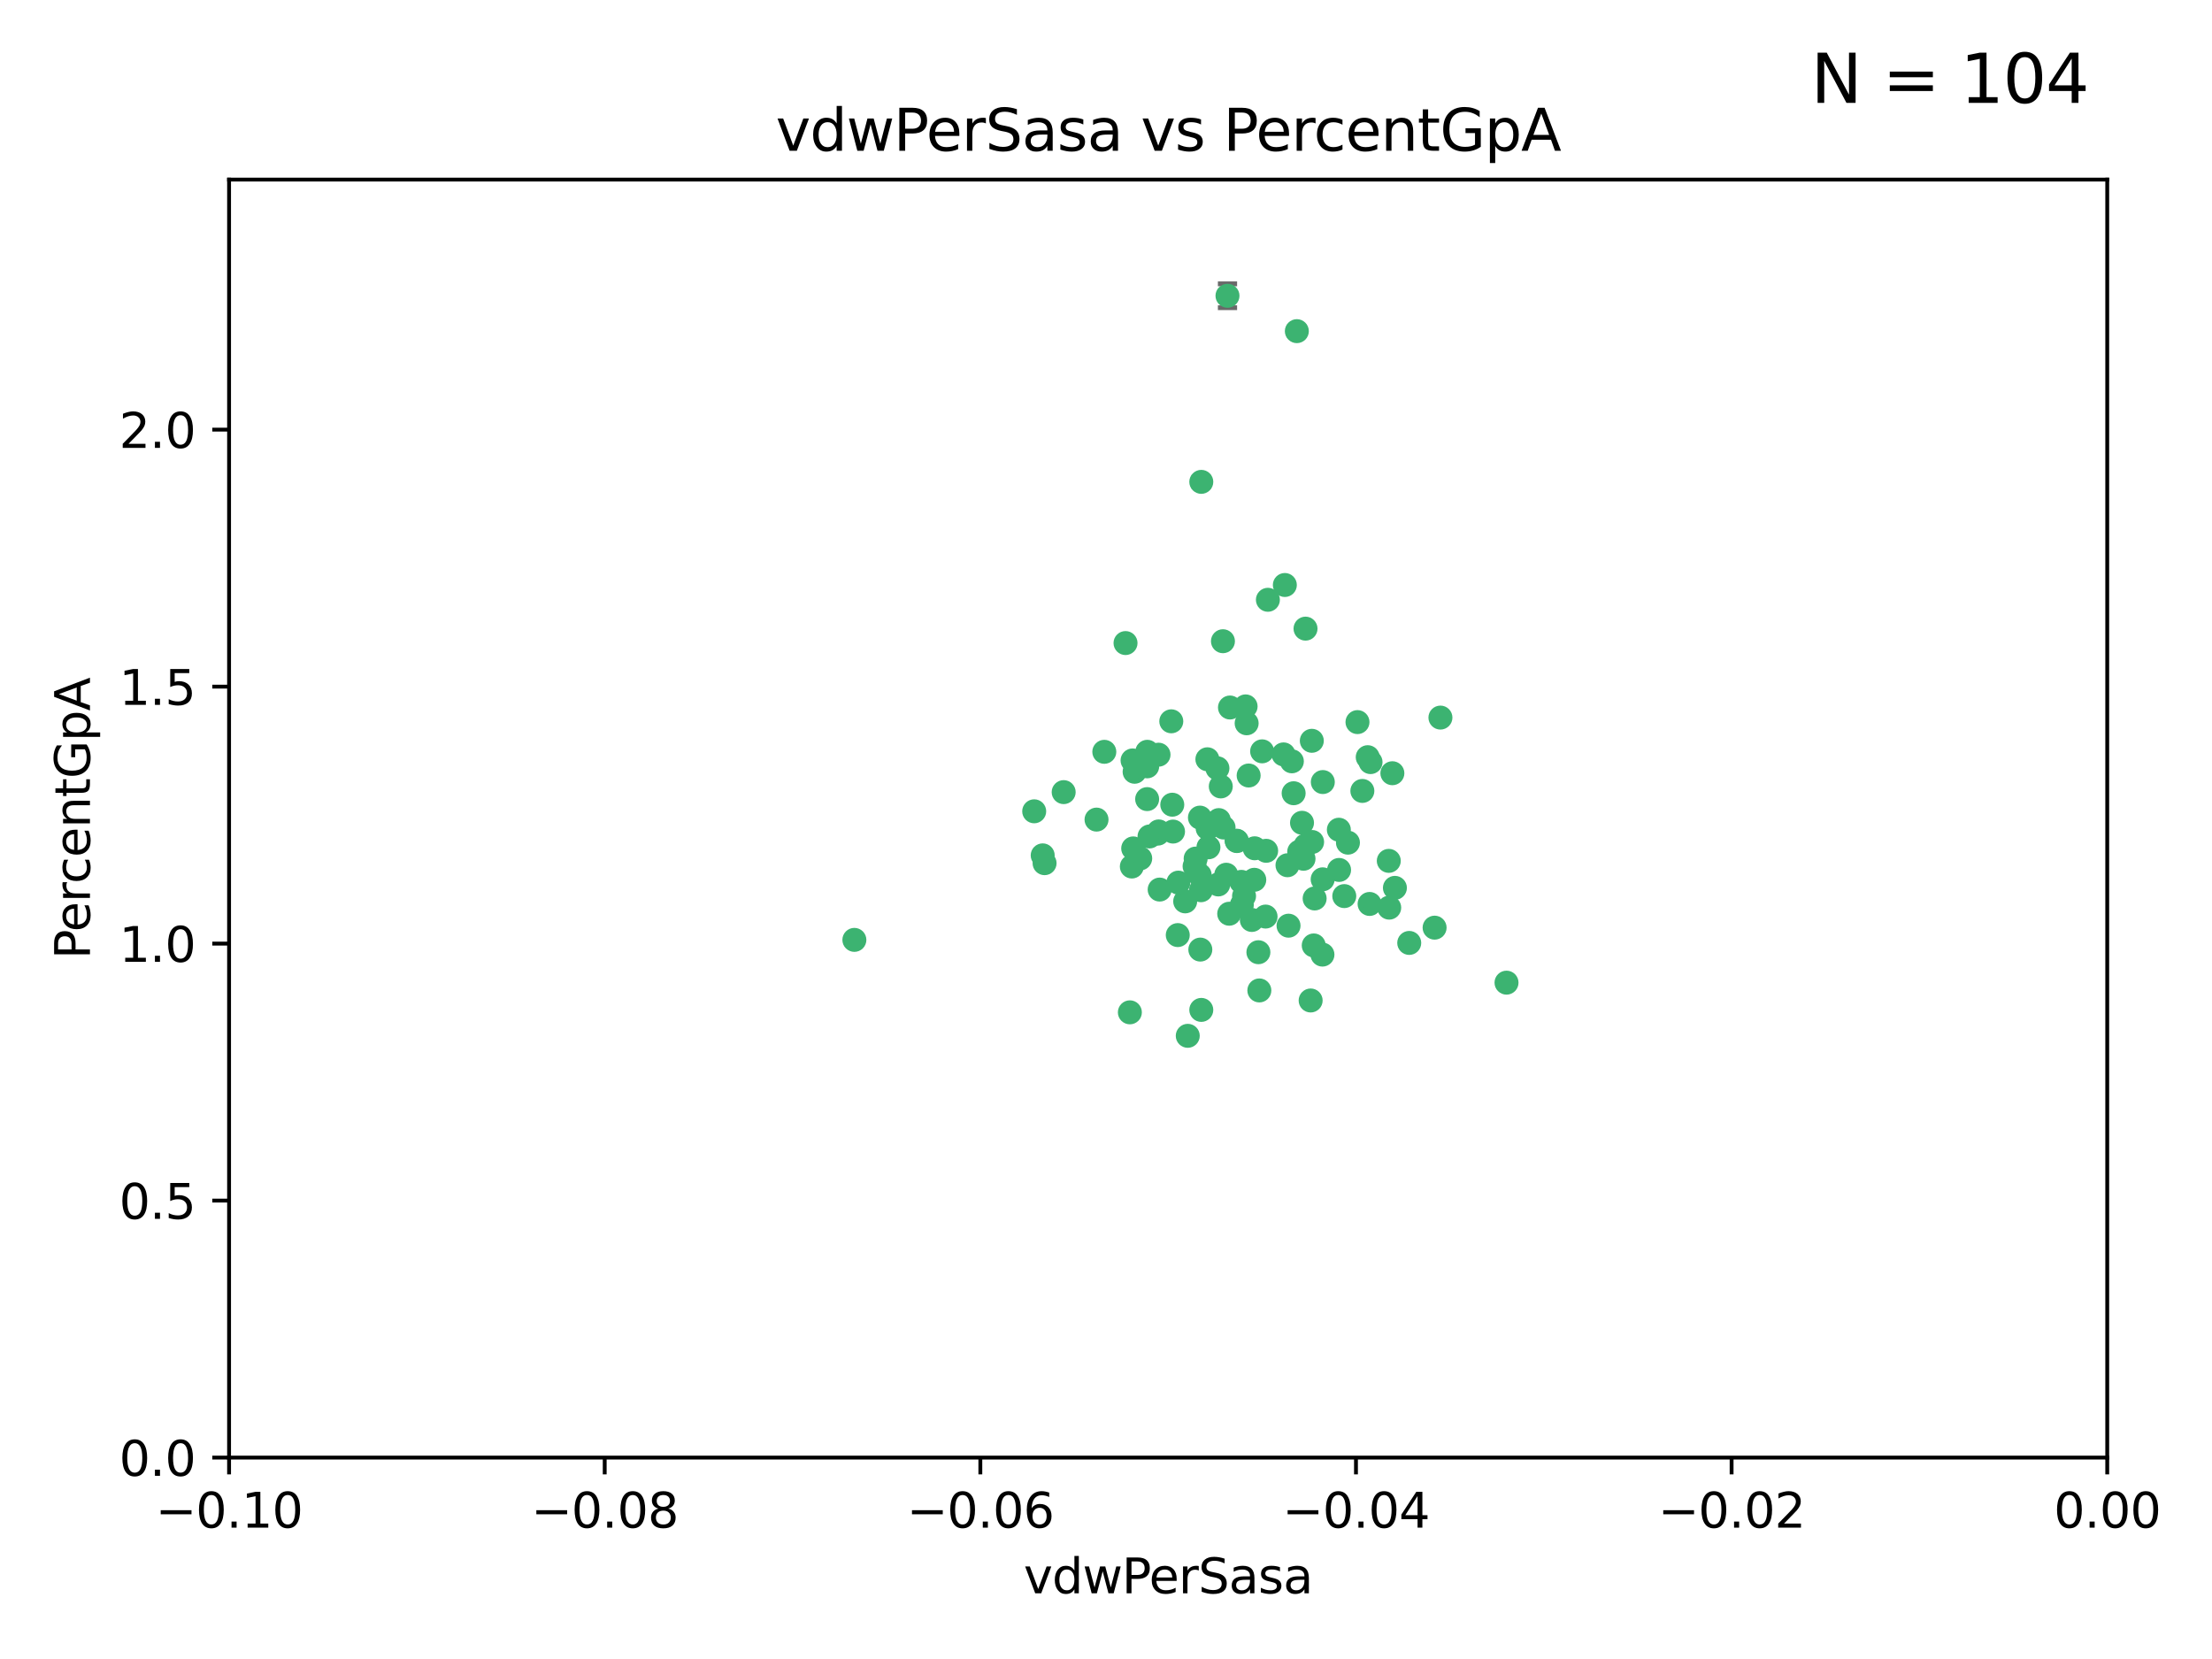 <?xml version="1.0" encoding="utf-8" standalone="no"?>
<!DOCTYPE svg PUBLIC "-//W3C//DTD SVG 1.1//EN"
  "http://www.w3.org/Graphics/SVG/1.1/DTD/svg11.dtd">
<svg xmlns:xlink="http://www.w3.org/1999/xlink" width="460.8pt" height="345.6pt" viewBox="0 0 460.8 345.6" xmlns="http://www.w3.org/2000/svg" version="1.1">
 <defs>
  <style type="text/css">*{stroke-linejoin: round; stroke-linecap: butt}</style>
 </defs>
 <g id="figure_1">
  <g id="patch_1">
   <path d="M 0 345.6 
L 460.8 345.6 
L 460.8 0 
L 0 0 
z
" style="fill: #ffffff"/>
  </g>
  <g id="axes_1">
   <g id="patch_2">
    <path d="M 47.72 303.64 
L 438.975 303.64 
L 438.975 37.411 
L 47.72 37.411 
z
" style="fill: #ffffff"/>
   </g>
   <g id="PathCollection_1">
    <defs>
     <path id="m1db5200152" d="M 0 1.118 
C 0.297 1.118 0.581 1 0.791 0.791 
C 1 0.581 1.118 0.297 1.118 0 
C 1.118 -0.297 1 -0.581 0.791 -0.791 
C 0.581 -1 0.297 -1.118 0 -1.118 
C -0.297 -1.118 -0.581 -1 -0.791 -0.791 
C -1 -0.581 -1.118 -0.297 -1.118 0 
C -1.118 0.297 -1 0.581 -0.791 0.791 
C -0.581 1 -0.297 1.118 0 1.118 
z
" style="stroke: #3cb371"/>
    </defs>
    <g clip-path="url(#pdbd09f35e9)">
     <use xlink:href="#m1db5200152" x="238.972" y="166.468" style="fill: #3cb371; stroke: #3cb371"/>
     <use xlink:href="#m1db5200152" x="270.648" y="177.426" style="fill: #3cb371; stroke: #3cb371"/>
     <use xlink:href="#m1db5200152" x="228.427" y="170.737" style="fill: #3cb371; stroke: #3cb371"/>
     <use xlink:href="#m1db5200152" x="257.668" y="175.212" style="fill: #3cb371; stroke: #3cb371"/>
     <use xlink:href="#m1db5200152" x="260.116" y="161.552" style="fill: #3cb371; stroke: #3cb371"/>
     <use xlink:href="#m1db5200152" x="259.699" y="150.674" style="fill: #3cb371; stroke: #3cb371"/>
     <use xlink:href="#m1db5200152" x="259.481" y="147.155" style="fill: #3cb371; stroke: #3cb371"/>
     <use xlink:href="#m1db5200152" x="258.694" y="188.505" style="fill: #3cb371; stroke: #3cb371"/>
     <use xlink:href="#m1db5200152" x="251.521" y="158.171" style="fill: #3cb371; stroke: #3cb371"/>
     <use xlink:href="#m1db5200152" x="250.049" y="197.816" style="fill: #3cb371; stroke: #3cb371"/>
     <use xlink:href="#m1db5200152" x="262.923" y="156.518" style="fill: #3cb371; stroke: #3cb371"/>
     <use xlink:href="#m1db5200152" x="215.443" y="169.01" style="fill: #3cb371; stroke: #3cb371"/>
     <use xlink:href="#m1db5200152" x="254.761" y="133.577" style="fill: #3cb371; stroke: #3cb371"/>
     <use xlink:href="#m1db5200152" x="255.709" y="61.614" style="fill: #3cb371; stroke: #3cb371"/>
     <use xlink:href="#m1db5200152" x="256.225" y="147.386" style="fill: #3cb371; stroke: #3cb371"/>
     <use xlink:href="#m1db5200152" x="236.066" y="176.738" style="fill: #3cb371; stroke: #3cb371"/>
     <use xlink:href="#m1db5200152" x="253.788" y="184.247" style="fill: #3cb371; stroke: #3cb371"/>
     <use xlink:href="#m1db5200152" x="249.968" y="170.322" style="fill: #3cb371; stroke: #3cb371"/>
     <use xlink:href="#m1db5200152" x="230.048" y="156.616" style="fill: #3cb371; stroke: #3cb371"/>
     <use xlink:href="#m1db5200152" x="235.933" y="158.411" style="fill: #3cb371; stroke: #3cb371"/>
     <use xlink:href="#m1db5200152" x="221.583" y="165.013" style="fill: #3cb371; stroke: #3cb371"/>
     <use xlink:href="#m1db5200152" x="253.894" y="170.839" style="fill: #3cb371; stroke: #3cb371"/>
     <use xlink:href="#m1db5200152" x="263.641" y="190.938" style="fill: #3cb371; stroke: #3cb371"/>
     <use xlink:href="#m1db5200152" x="246.896" y="187.771" style="fill: #3cb371; stroke: #3cb371"/>
     <use xlink:href="#m1db5200152" x="241.578" y="185.314" style="fill: #3cb371; stroke: #3cb371"/>
     <use xlink:href="#m1db5200152" x="247.432" y="215.78" style="fill: #3cb371; stroke: #3cb371"/>
     <use xlink:href="#m1db5200152" x="253.613" y="160.047" style="fill: #3cb371; stroke: #3cb371"/>
     <use xlink:href="#m1db5200152" x="234.468" y="133.961" style="fill: #3cb371; stroke: #3cb371"/>
     <use xlink:href="#m1db5200152" x="275.566" y="162.915" style="fill: #3cb371; stroke: #3cb371"/>
     <use xlink:href="#m1db5200152" x="254.31" y="163.827" style="fill: #3cb371; stroke: #3cb371"/>
     <use xlink:href="#m1db5200152" x="249.919" y="182.29" style="fill: #3cb371; stroke: #3cb371"/>
     <use xlink:href="#m1db5200152" x="254.891" y="172.384" style="fill: #3cb371; stroke: #3cb371"/>
     <use xlink:href="#m1db5200152" x="280.802" y="175.541" style="fill: #3cb371; stroke: #3cb371"/>
     <use xlink:href="#m1db5200152" x="235.783" y="180.512" style="fill: #3cb371; stroke: #3cb371"/>
     <use xlink:href="#m1db5200152" x="236.36" y="160.773" style="fill: #3cb371; stroke: #3cb371"/>
     <use xlink:href="#m1db5200152" x="245.35" y="194.794" style="fill: #3cb371; stroke: #3cb371"/>
     <use xlink:href="#m1db5200152" x="241.342" y="157.214" style="fill: #3cb371; stroke: #3cb371"/>
     <use xlink:href="#m1db5200152" x="250.25" y="210.381" style="fill: #3cb371; stroke: #3cb371"/>
     <use xlink:href="#m1db5200152" x="267.383" y="157.156" style="fill: #3cb371; stroke: #3cb371"/>
     <use xlink:href="#m1db5200152" x="238.985" y="159.642" style="fill: #3cb371; stroke: #3cb371"/>
     <use xlink:href="#m1db5200152" x="261.289" y="183.277" style="fill: #3cb371; stroke: #3cb371"/>
     <use xlink:href="#m1db5200152" x="289.399" y="189.078" style="fill: #3cb371; stroke: #3cb371"/>
     <use xlink:href="#m1db5200152" x="275.534" y="183.18" style="fill: #3cb371; stroke: #3cb371"/>
     <use xlink:href="#m1db5200152" x="273.031" y="208.419" style="fill: #3cb371; stroke: #3cb371"/>
     <use xlink:href="#m1db5200152" x="248.855" y="180.458" style="fill: #3cb371; stroke: #3cb371"/>
     <use xlink:href="#m1db5200152" x="259.158" y="186.669" style="fill: #3cb371; stroke: #3cb371"/>
     <use xlink:href="#m1db5200152" x="238.999" y="156.612" style="fill: #3cb371; stroke: #3cb371"/>
     <use xlink:href="#m1db5200152" x="278.955" y="181.224" style="fill: #3cb371; stroke: #3cb371"/>
     <use xlink:href="#m1db5200152" x="249.078" y="178.857" style="fill: #3cb371; stroke: #3cb371"/>
     <use xlink:href="#m1db5200152" x="177.982" y="195.794" style="fill: #3cb371; stroke: #3cb371"/>
     <use xlink:href="#m1db5200152" x="262.345" y="206.326" style="fill: #3cb371; stroke: #3cb371"/>
     <use xlink:href="#m1db5200152" x="244.364" y="173.231" style="fill: #3cb371; stroke: #3cb371"/>
     <use xlink:href="#m1db5200152" x="244.207" y="167.635" style="fill: #3cb371; stroke: #3cb371"/>
     <use xlink:href="#m1db5200152" x="273.336" y="175.402" style="fill: #3cb371; stroke: #3cb371"/>
     <use xlink:href="#m1db5200152" x="262.147" y="198.364" style="fill: #3cb371; stroke: #3cb371"/>
     <use xlink:href="#m1db5200152" x="271.546" y="178.895" style="fill: #3cb371; stroke: #3cb371"/>
     <use xlink:href="#m1db5200152" x="241.206" y="173.659" style="fill: #3cb371; stroke: #3cb371"/>
     <use xlink:href="#m1db5200152" x="258.6" y="183.706" style="fill: #3cb371; stroke: #3cb371"/>
     <use xlink:href="#m1db5200152" x="237.528" y="178.823" style="fill: #3cb371; stroke: #3cb371"/>
     <use xlink:href="#m1db5200152" x="271.964" y="130.957" style="fill: #3cb371; stroke: #3cb371"/>
     <use xlink:href="#m1db5200152" x="260.775" y="191.645" style="fill: #3cb371; stroke: #3cb371"/>
     <use xlink:href="#m1db5200152" x="263.763" y="177.238" style="fill: #3cb371; stroke: #3cb371"/>
     <use xlink:href="#m1db5200152" x="280.036" y="186.674" style="fill: #3cb371; stroke: #3cb371"/>
     <use xlink:href="#m1db5200152" x="261.367" y="176.713" style="fill: #3cb371; stroke: #3cb371"/>
     <use xlink:href="#m1db5200152" x="239.466" y="174.251" style="fill: #3cb371; stroke: #3cb371"/>
     <use xlink:href="#m1db5200152" x="217.212" y="178.188" style="fill: #3cb371; stroke: #3cb371"/>
     <use xlink:href="#m1db5200152" x="245.478" y="183.865" style="fill: #3cb371; stroke: #3cb371"/>
     <use xlink:href="#m1db5200152" x="255.448" y="182.222" style="fill: #3cb371; stroke: #3cb371"/>
     <use xlink:href="#m1db5200152" x="268.207" y="180.245" style="fill: #3cb371; stroke: #3cb371"/>
     <use xlink:href="#m1db5200152" x="241.38" y="173.202" style="fill: #3cb371; stroke: #3cb371"/>
     <use xlink:href="#m1db5200152" x="289.309" y="179.334" style="fill: #3cb371; stroke: #3cb371"/>
     <use xlink:href="#m1db5200152" x="244.001" y="150.262" style="fill: #3cb371; stroke: #3cb371"/>
     <use xlink:href="#m1db5200152" x="251.575" y="172.541" style="fill: #3cb371; stroke: #3cb371"/>
     <use xlink:href="#m1db5200152" x="270.156" y="68.985" style="fill: #3cb371; stroke: #3cb371"/>
     <use xlink:href="#m1db5200152" x="217.604" y="179.815" style="fill: #3cb371; stroke: #3cb371"/>
     <use xlink:href="#m1db5200152" x="268.426" y="192.836" style="fill: #3cb371; stroke: #3cb371"/>
     <use xlink:href="#m1db5200152" x="250.183" y="185.452" style="fill: #3cb371; stroke: #3cb371"/>
     <use xlink:href="#m1db5200152" x="269.489" y="165.246" style="fill: #3cb371; stroke: #3cb371"/>
     <use xlink:href="#m1db5200152" x="282.789" y="150.426" style="fill: #3cb371; stroke: #3cb371"/>
     <use xlink:href="#m1db5200152" x="257.61" y="175.129" style="fill: #3cb371; stroke: #3cb371"/>
     <use xlink:href="#m1db5200152" x="267.656" y="121.865" style="fill: #3cb371; stroke: #3cb371"/>
     <use xlink:href="#m1db5200152" x="269.119" y="158.596" style="fill: #3cb371; stroke: #3cb371"/>
     <use xlink:href="#m1db5200152" x="271.989" y="176.11" style="fill: #3cb371; stroke: #3cb371"/>
     <use xlink:href="#m1db5200152" x="275.49" y="198.86" style="fill: #3cb371; stroke: #3cb371"/>
     <use xlink:href="#m1db5200152" x="251.741" y="176.511" style="fill: #3cb371; stroke: #3cb371"/>
     <use xlink:href="#m1db5200152" x="283.804" y="164.766" style="fill: #3cb371; stroke: #3cb371"/>
     <use xlink:href="#m1db5200152" x="264.125" y="124.947" style="fill: #3cb371; stroke: #3cb371"/>
     <use xlink:href="#m1db5200152" x="273.275" y="154.321" style="fill: #3cb371; stroke: #3cb371"/>
     <use xlink:href="#m1db5200152" x="235.372" y="210.887" style="fill: #3cb371; stroke: #3cb371"/>
     <use xlink:href="#m1db5200152" x="271.232" y="171.401" style="fill: #3cb371; stroke: #3cb371"/>
     <use xlink:href="#m1db5200152" x="278.907" y="172.846" style="fill: #3cb371; stroke: #3cb371"/>
     <use xlink:href="#m1db5200152" x="250.251" y="100.38" style="fill: #3cb371; stroke: #3cb371"/>
     <use xlink:href="#m1db5200152" x="273.864" y="187.17" style="fill: #3cb371; stroke: #3cb371"/>
     <use xlink:href="#m1db5200152" x="284.922" y="157.734" style="fill: #3cb371; stroke: #3cb371"/>
     <use xlink:href="#m1db5200152" x="290.057" y="161.077" style="fill: #3cb371; stroke: #3cb371"/>
     <use xlink:href="#m1db5200152" x="256.066" y="190.347" style="fill: #3cb371; stroke: #3cb371"/>
     <use xlink:href="#m1db5200152" x="285.312" y="188.309" style="fill: #3cb371; stroke: #3cb371"/>
     <use xlink:href="#m1db5200152" x="290.585" y="184.957" style="fill: #3cb371; stroke: #3cb371"/>
     <use xlink:href="#m1db5200152" x="285.509" y="158.76" style="fill: #3cb371; stroke: #3cb371"/>
     <use xlink:href="#m1db5200152" x="273.674" y="196.951" style="fill: #3cb371; stroke: #3cb371"/>
     <use xlink:href="#m1db5200152" x="293.569" y="196.429" style="fill: #3cb371; stroke: #3cb371"/>
     <use xlink:href="#m1db5200152" x="298.854" y="193.248" style="fill: #3cb371; stroke: #3cb371"/>
     <use xlink:href="#m1db5200152" x="300.068" y="149.487" style="fill: #3cb371; stroke: #3cb371"/>
     <use xlink:href="#m1db5200152" x="313.835" y="204.705" style="fill: #3cb371; stroke: #3cb371"/>
    </g>
   </g>
   <g id="matplotlib.axis_1">
    <g id="xtick_1">
     <g id="line2d_1">
      <defs>
       <path id="m0e56c41d57" d="M 0 0 
L 0 3.5 
" style="stroke: #000000; stroke-width: 0.8"/>
      </defs>
      <g>
       <use xlink:href="#m0e56c41d57" x="47.72" y="303.64" style="stroke: #000000; stroke-width: 0.8"/>
      </g>
     </g>
     <g id="text_1">
      <!-- −0.10 -->
      <g transform="translate(32.397 318.238)scale(0.1 -0.1)">
       <defs>
        <path id="DejaVuSans-2212" d="M 678 2272 
L 4684 2272 
L 4684 1741 
L 678 1741 
L 678 2272 
z
" transform="scale(0.016)"/>
        <path id="DejaVuSans-30" d="M 2034 4250 
Q 1547 4250 1301 3770 
Q 1056 3291 1056 2328 
Q 1056 1369 1301 889 
Q 1547 409 2034 409 
Q 2525 409 2770 889 
Q 3016 1369 3016 2328 
Q 3016 3291 2770 3770 
Q 2525 4250 2034 4250 
z
M 2034 4750 
Q 2819 4750 3233 4129 
Q 3647 3509 3647 2328 
Q 3647 1150 3233 529 
Q 2819 -91 2034 -91 
Q 1250 -91 836 529 
Q 422 1150 422 2328 
Q 422 3509 836 4129 
Q 1250 4750 2034 4750 
z
" transform="scale(0.016)"/>
        <path id="DejaVuSans-2e" d="M 684 794 
L 1344 794 
L 1344 0 
L 684 0 
L 684 794 
z
" transform="scale(0.016)"/>
        <path id="DejaVuSans-31" d="M 794 531 
L 1825 531 
L 1825 4091 
L 703 3866 
L 703 4441 
L 1819 4666 
L 2450 4666 
L 2450 531 
L 3481 531 
L 3481 0 
L 794 0 
L 794 531 
z
" transform="scale(0.016)"/>
       </defs>
       <use xlink:href="#DejaVuSans-2212"/>
       <use xlink:href="#DejaVuSans-30" x="83.789"/>
       <use xlink:href="#DejaVuSans-2e" x="147.412"/>
       <use xlink:href="#DejaVuSans-31" x="179.199"/>
       <use xlink:href="#DejaVuSans-30" x="242.822"/>
      </g>
     </g>
    </g>
    <g id="xtick_2">
     <g id="line2d_2">
      <g>
       <use xlink:href="#m0e56c41d57" x="125.971" y="303.64" style="stroke: #000000; stroke-width: 0.8"/>
      </g>
     </g>
     <g id="text_2">
      <!-- −0.08 -->
      <g transform="translate(110.648 318.238)scale(0.1 -0.1)">
       <defs>
        <path id="DejaVuSans-38" d="M 2034 2216 
Q 1584 2216 1326 1975 
Q 1069 1734 1069 1313 
Q 1069 891 1326 650 
Q 1584 409 2034 409 
Q 2484 409 2743 651 
Q 3003 894 3003 1313 
Q 3003 1734 2745 1975 
Q 2488 2216 2034 2216 
z
M 1403 2484 
Q 997 2584 770 2862 
Q 544 3141 544 3541 
Q 544 4100 942 4425 
Q 1341 4750 2034 4750 
Q 2731 4750 3128 4425 
Q 3525 4100 3525 3541 
Q 3525 3141 3298 2862 
Q 3072 2584 2669 2484 
Q 3125 2378 3379 2068 
Q 3634 1759 3634 1313 
Q 3634 634 3220 271 
Q 2806 -91 2034 -91 
Q 1263 -91 848 271 
Q 434 634 434 1313 
Q 434 1759 690 2068 
Q 947 2378 1403 2484 
z
M 1172 3481 
Q 1172 3119 1398 2916 
Q 1625 2713 2034 2713 
Q 2441 2713 2670 2916 
Q 2900 3119 2900 3481 
Q 2900 3844 2670 4047 
Q 2441 4250 2034 4250 
Q 1625 4250 1398 4047 
Q 1172 3844 1172 3481 
z
" transform="scale(0.016)"/>
       </defs>
       <use xlink:href="#DejaVuSans-2212"/>
       <use xlink:href="#DejaVuSans-30" x="83.789"/>
       <use xlink:href="#DejaVuSans-2e" x="147.412"/>
       <use xlink:href="#DejaVuSans-30" x="179.199"/>
       <use xlink:href="#DejaVuSans-38" x="242.822"/>
      </g>
     </g>
    </g>
    <g id="xtick_3">
     <g id="line2d_3">
      <g>
       <use xlink:href="#m0e56c41d57" x="204.222" y="303.64" style="stroke: #000000; stroke-width: 0.8"/>
      </g>
     </g>
     <g id="text_3">
      <!-- −0.06 -->
      <g transform="translate(188.899 318.238)scale(0.1 -0.1)">
       <defs>
        <path id="DejaVuSans-36" d="M 2113 2584 
Q 1688 2584 1439 2293 
Q 1191 2003 1191 1497 
Q 1191 994 1439 701 
Q 1688 409 2113 409 
Q 2538 409 2786 701 
Q 3034 994 3034 1497 
Q 3034 2003 2786 2293 
Q 2538 2584 2113 2584 
z
M 3366 4563 
L 3366 3988 
Q 3128 4100 2886 4159 
Q 2644 4219 2406 4219 
Q 1781 4219 1451 3797 
Q 1122 3375 1075 2522 
Q 1259 2794 1537 2939 
Q 1816 3084 2150 3084 
Q 2853 3084 3261 2657 
Q 3669 2231 3669 1497 
Q 3669 778 3244 343 
Q 2819 -91 2113 -91 
Q 1303 -91 875 529 
Q 447 1150 447 2328 
Q 447 3434 972 4092 
Q 1497 4750 2381 4750 
Q 2619 4750 2861 4703 
Q 3103 4656 3366 4563 
z
" transform="scale(0.016)"/>
       </defs>
       <use xlink:href="#DejaVuSans-2212"/>
       <use xlink:href="#DejaVuSans-30" x="83.789"/>
       <use xlink:href="#DejaVuSans-2e" x="147.412"/>
       <use xlink:href="#DejaVuSans-30" x="179.199"/>
       <use xlink:href="#DejaVuSans-36" x="242.822"/>
      </g>
     </g>
    </g>
    <g id="xtick_4">
     <g id="line2d_4">
      <g>
       <use xlink:href="#m0e56c41d57" x="282.473" y="303.64" style="stroke: #000000; stroke-width: 0.8"/>
      </g>
     </g>
     <g id="text_4">
      <!-- −0.04 -->
      <g transform="translate(267.15 318.238)scale(0.1 -0.1)">
       <defs>
        <path id="DejaVuSans-34" d="M 2419 4116 
L 825 1625 
L 2419 1625 
L 2419 4116 
z
M 2253 4666 
L 3047 4666 
L 3047 1625 
L 3713 1625 
L 3713 1100 
L 3047 1100 
L 3047 0 
L 2419 0 
L 2419 1100 
L 313 1100 
L 313 1709 
L 2253 4666 
z
" transform="scale(0.016)"/>
       </defs>
       <use xlink:href="#DejaVuSans-2212"/>
       <use xlink:href="#DejaVuSans-30" x="83.789"/>
       <use xlink:href="#DejaVuSans-2e" x="147.412"/>
       <use xlink:href="#DejaVuSans-30" x="179.199"/>
       <use xlink:href="#DejaVuSans-34" x="242.822"/>
      </g>
     </g>
    </g>
    <g id="xtick_5">
     <g id="line2d_5">
      <g>
       <use xlink:href="#m0e56c41d57" x="360.724" y="303.64" style="stroke: #000000; stroke-width: 0.8"/>
      </g>
     </g>
     <g id="text_5">
      <!-- −0.02 -->
      <g transform="translate(345.401 318.238)scale(0.1 -0.1)">
       <defs>
        <path id="DejaVuSans-32" d="M 1228 531 
L 3431 531 
L 3431 0 
L 469 0 
L 469 531 
Q 828 903 1448 1529 
Q 2069 2156 2228 2338 
Q 2531 2678 2651 2914 
Q 2772 3150 2772 3378 
Q 2772 3750 2511 3984 
Q 2250 4219 1831 4219 
Q 1534 4219 1204 4116 
Q 875 4013 500 3803 
L 500 4441 
Q 881 4594 1212 4672 
Q 1544 4750 1819 4750 
Q 2544 4750 2975 4387 
Q 3406 4025 3406 3419 
Q 3406 3131 3298 2873 
Q 3191 2616 2906 2266 
Q 2828 2175 2409 1742 
Q 1991 1309 1228 531 
z
" transform="scale(0.016)"/>
       </defs>
       <use xlink:href="#DejaVuSans-2212"/>
       <use xlink:href="#DejaVuSans-30" x="83.789"/>
       <use xlink:href="#DejaVuSans-2e" x="147.412"/>
       <use xlink:href="#DejaVuSans-30" x="179.199"/>
       <use xlink:href="#DejaVuSans-32" x="242.822"/>
      </g>
     </g>
    </g>
    <g id="xtick_6">
     <g id="line2d_6">
      <g>
       <use xlink:href="#m0e56c41d57" x="438.975" y="303.64" style="stroke: #000000; stroke-width: 0.8"/>
      </g>
     </g>
     <g id="text_6">
      <!-- 0.00 -->
      <g transform="translate(427.842 318.238)scale(0.1 -0.1)">
       <use xlink:href="#DejaVuSans-30"/>
       <use xlink:href="#DejaVuSans-2e" x="63.623"/>
       <use xlink:href="#DejaVuSans-30" x="95.41"/>
       <use xlink:href="#DejaVuSans-30" x="159.033"/>
      </g>
     </g>
    </g>
    <g id="text_7">
     <!-- vdwPerSasa -->
     <g transform="translate(213.252 331.917)scale(0.1 -0.1)">
      <defs>
       <path id="DejaVuSans-76" d="M 191 3500 
L 800 3500 
L 1894 563 
L 2988 3500 
L 3597 3500 
L 2284 0 
L 1503 0 
L 191 3500 
z
" transform="scale(0.016)"/>
       <path id="DejaVuSans-64" d="M 2906 2969 
L 2906 4863 
L 3481 4863 
L 3481 0 
L 2906 0 
L 2906 525 
Q 2725 213 2448 61 
Q 2172 -91 1784 -91 
Q 1150 -91 751 415 
Q 353 922 353 1747 
Q 353 2572 751 3078 
Q 1150 3584 1784 3584 
Q 2172 3584 2448 3432 
Q 2725 3281 2906 2969 
z
M 947 1747 
Q 947 1113 1208 752 
Q 1469 391 1925 391 
Q 2381 391 2643 752 
Q 2906 1113 2906 1747 
Q 2906 2381 2643 2742 
Q 2381 3103 1925 3103 
Q 1469 3103 1208 2742 
Q 947 2381 947 1747 
z
" transform="scale(0.016)"/>
       <path id="DejaVuSans-77" d="M 269 3500 
L 844 3500 
L 1563 769 
L 2278 3500 
L 2956 3500 
L 3675 769 
L 4391 3500 
L 4966 3500 
L 4050 0 
L 3372 0 
L 2619 2869 
L 1863 0 
L 1184 0 
L 269 3500 
z
" transform="scale(0.016)"/>
       <path id="DejaVuSans-50" d="M 1259 4147 
L 1259 2394 
L 2053 2394 
Q 2494 2394 2734 2622 
Q 2975 2850 2975 3272 
Q 2975 3691 2734 3919 
Q 2494 4147 2053 4147 
L 1259 4147 
z
M 628 4666 
L 2053 4666 
Q 2838 4666 3239 4311 
Q 3641 3956 3641 3272 
Q 3641 2581 3239 2228 
Q 2838 1875 2053 1875 
L 1259 1875 
L 1259 0 
L 628 0 
L 628 4666 
z
" transform="scale(0.016)"/>
       <path id="DejaVuSans-65" d="M 3597 1894 
L 3597 1613 
L 953 1613 
Q 991 1019 1311 708 
Q 1631 397 2203 397 
Q 2534 397 2845 478 
Q 3156 559 3463 722 
L 3463 178 
Q 3153 47 2828 -22 
Q 2503 -91 2169 -91 
Q 1331 -91 842 396 
Q 353 884 353 1716 
Q 353 2575 817 3079 
Q 1281 3584 2069 3584 
Q 2775 3584 3186 3129 
Q 3597 2675 3597 1894 
z
M 3022 2063 
Q 3016 2534 2758 2815 
Q 2500 3097 2075 3097 
Q 1594 3097 1305 2825 
Q 1016 2553 972 2059 
L 3022 2063 
z
" transform="scale(0.016)"/>
       <path id="DejaVuSans-72" d="M 2631 2963 
Q 2534 3019 2420 3045 
Q 2306 3072 2169 3072 
Q 1681 3072 1420 2755 
Q 1159 2438 1159 1844 
L 1159 0 
L 581 0 
L 581 3500 
L 1159 3500 
L 1159 2956 
Q 1341 3275 1631 3429 
Q 1922 3584 2338 3584 
Q 2397 3584 2469 3576 
Q 2541 3569 2628 3553 
L 2631 2963 
z
" transform="scale(0.016)"/>
       <path id="DejaVuSans-53" d="M 3425 4513 
L 3425 3897 
Q 3066 4069 2747 4153 
Q 2428 4238 2131 4238 
Q 1616 4238 1336 4038 
Q 1056 3838 1056 3469 
Q 1056 3159 1242 3001 
Q 1428 2844 1947 2747 
L 2328 2669 
Q 3034 2534 3370 2195 
Q 3706 1856 3706 1288 
Q 3706 609 3251 259 
Q 2797 -91 1919 -91 
Q 1588 -91 1214 -16 
Q 841 59 441 206 
L 441 856 
Q 825 641 1194 531 
Q 1563 422 1919 422 
Q 2459 422 2753 634 
Q 3047 847 3047 1241 
Q 3047 1584 2836 1778 
Q 2625 1972 2144 2069 
L 1759 2144 
Q 1053 2284 737 2584 
Q 422 2884 422 3419 
Q 422 4038 858 4394 
Q 1294 4750 2059 4750 
Q 2388 4750 2728 4690 
Q 3069 4631 3425 4513 
z
" transform="scale(0.016)"/>
       <path id="DejaVuSans-61" d="M 2194 1759 
Q 1497 1759 1228 1600 
Q 959 1441 959 1056 
Q 959 750 1161 570 
Q 1363 391 1709 391 
Q 2188 391 2477 730 
Q 2766 1069 2766 1631 
L 2766 1759 
L 2194 1759 
z
M 3341 1997 
L 3341 0 
L 2766 0 
L 2766 531 
Q 2569 213 2275 61 
Q 1981 -91 1556 -91 
Q 1019 -91 701 211 
Q 384 513 384 1019 
Q 384 1609 779 1909 
Q 1175 2209 1959 2209 
L 2766 2209 
L 2766 2266 
Q 2766 2663 2505 2880 
Q 2244 3097 1772 3097 
Q 1472 3097 1187 3025 
Q 903 2953 641 2809 
L 641 3341 
Q 956 3463 1253 3523 
Q 1550 3584 1831 3584 
Q 2591 3584 2966 3190 
Q 3341 2797 3341 1997 
z
" transform="scale(0.016)"/>
       <path id="DejaVuSans-73" d="M 2834 3397 
L 2834 2853 
Q 2591 2978 2328 3040 
Q 2066 3103 1784 3103 
Q 1356 3103 1142 2972 
Q 928 2841 928 2578 
Q 928 2378 1081 2264 
Q 1234 2150 1697 2047 
L 1894 2003 
Q 2506 1872 2764 1633 
Q 3022 1394 3022 966 
Q 3022 478 2636 193 
Q 2250 -91 1575 -91 
Q 1294 -91 989 -36 
Q 684 19 347 128 
L 347 722 
Q 666 556 975 473 
Q 1284 391 1588 391 
Q 1994 391 2212 530 
Q 2431 669 2431 922 
Q 2431 1156 2273 1281 
Q 2116 1406 1581 1522 
L 1381 1569 
Q 847 1681 609 1914 
Q 372 2147 372 2553 
Q 372 3047 722 3315 
Q 1072 3584 1716 3584 
Q 2034 3584 2315 3537 
Q 2597 3491 2834 3397 
z
" transform="scale(0.016)"/>
      </defs>
      <use xlink:href="#DejaVuSans-76"/>
      <use xlink:href="#DejaVuSans-64" x="59.18"/>
      <use xlink:href="#DejaVuSans-77" x="122.656"/>
      <use xlink:href="#DejaVuSans-50" x="204.443"/>
      <use xlink:href="#DejaVuSans-65" x="261.121"/>
      <use xlink:href="#DejaVuSans-72" x="322.645"/>
      <use xlink:href="#DejaVuSans-53" x="363.758"/>
      <use xlink:href="#DejaVuSans-61" x="427.234"/>
      <use xlink:href="#DejaVuSans-73" x="488.514"/>
      <use xlink:href="#DejaVuSans-61" x="540.613"/>
     </g>
    </g>
   </g>
   <g id="matplotlib.axis_2">
    <g id="ytick_1">
     <g id="line2d_7">
      <defs>
       <path id="m6771430d94" d="M 0 0 
L -3.5 0 
" style="stroke: #000000; stroke-width: 0.8"/>
      </defs>
      <g>
       <use xlink:href="#m6771430d94" x="47.72" y="303.64" style="stroke: #000000; stroke-width: 0.8"/>
      </g>
     </g>
     <g id="text_8">
      <!-- 0.0 -->
      <g transform="translate(24.817 307.439)scale(0.1 -0.1)">
       <use xlink:href="#DejaVuSans-30"/>
       <use xlink:href="#DejaVuSans-2e" x="63.623"/>
       <use xlink:href="#DejaVuSans-30" x="95.41"/>
      </g>
     </g>
    </g>
    <g id="ytick_2">
     <g id="line2d_8">
      <g>
       <use xlink:href="#m6771430d94" x="47.72" y="250.105" style="stroke: #000000; stroke-width: 0.8"/>
      </g>
     </g>
     <g id="text_9">
      <!-- 0.5 -->
      <g transform="translate(24.817 253.905)scale(0.1 -0.1)">
       <defs>
        <path id="DejaVuSans-35" d="M 691 4666 
L 3169 4666 
L 3169 4134 
L 1269 4134 
L 1269 2991 
Q 1406 3038 1543 3061 
Q 1681 3084 1819 3084 
Q 2600 3084 3056 2656 
Q 3513 2228 3513 1497 
Q 3513 744 3044 326 
Q 2575 -91 1722 -91 
Q 1428 -91 1123 -41 
Q 819 9 494 109 
L 494 744 
Q 775 591 1075 516 
Q 1375 441 1709 441 
Q 2250 441 2565 725 
Q 2881 1009 2881 1497 
Q 2881 1984 2565 2268 
Q 2250 2553 1709 2553 
Q 1456 2553 1204 2497 
Q 953 2441 691 2322 
L 691 4666 
z
" transform="scale(0.016)"/>
       </defs>
       <use xlink:href="#DejaVuSans-30"/>
       <use xlink:href="#DejaVuSans-2e" x="63.623"/>
       <use xlink:href="#DejaVuSans-35" x="95.41"/>
      </g>
     </g>
    </g>
    <g id="ytick_3">
     <g id="line2d_9">
      <g>
       <use xlink:href="#m6771430d94" x="47.72" y="196.571" style="stroke: #000000; stroke-width: 0.8"/>
      </g>
     </g>
     <g id="text_10">
      <!-- 1.0 -->
      <g transform="translate(24.817 200.37)scale(0.1 -0.1)">
       <use xlink:href="#DejaVuSans-31"/>
       <use xlink:href="#DejaVuSans-2e" x="63.623"/>
       <use xlink:href="#DejaVuSans-30" x="95.41"/>
      </g>
     </g>
    </g>
    <g id="ytick_4">
     <g id="line2d_10">
      <g>
       <use xlink:href="#m6771430d94" x="47.72" y="143.036" style="stroke: #000000; stroke-width: 0.8"/>
      </g>
     </g>
     <g id="text_11">
      <!-- 1.5 -->
      <g transform="translate(24.817 146.835)scale(0.1 -0.1)">
       <use xlink:href="#DejaVuSans-31"/>
       <use xlink:href="#DejaVuSans-2e" x="63.623"/>
       <use xlink:href="#DejaVuSans-35" x="95.41"/>
      </g>
     </g>
    </g>
    <g id="ytick_5">
     <g id="line2d_11">
      <g>
       <use xlink:href="#m6771430d94" x="47.72" y="89.501" style="stroke: #000000; stroke-width: 0.8"/>
      </g>
     </g>
     <g id="text_12">
      <!-- 2.0 -->
      <g transform="translate(24.817 93.301)scale(0.1 -0.1)">
       <use xlink:href="#DejaVuSans-32"/>
       <use xlink:href="#DejaVuSans-2e" x="63.623"/>
       <use xlink:href="#DejaVuSans-30" x="95.41"/>
      </g>
     </g>
    </g>
    <g id="text_13">
     <!-- PercentGpA -->
     <g transform="translate(18.737 199.802)rotate(-90)scale(0.1 -0.1)">
      <defs>
       <path id="DejaVuSans-63" d="M 3122 3366 
L 3122 2828 
Q 2878 2963 2633 3030 
Q 2388 3097 2138 3097 
Q 1578 3097 1268 2742 
Q 959 2388 959 1747 
Q 959 1106 1268 751 
Q 1578 397 2138 397 
Q 2388 397 2633 464 
Q 2878 531 3122 666 
L 3122 134 
Q 2881 22 2623 -34 
Q 2366 -91 2075 -91 
Q 1284 -91 818 406 
Q 353 903 353 1747 
Q 353 2603 823 3093 
Q 1294 3584 2113 3584 
Q 2378 3584 2631 3529 
Q 2884 3475 3122 3366 
z
" transform="scale(0.016)"/>
       <path id="DejaVuSans-6e" d="M 3513 2113 
L 3513 0 
L 2938 0 
L 2938 2094 
Q 2938 2591 2744 2837 
Q 2550 3084 2163 3084 
Q 1697 3084 1428 2787 
Q 1159 2491 1159 1978 
L 1159 0 
L 581 0 
L 581 3500 
L 1159 3500 
L 1159 2956 
Q 1366 3272 1645 3428 
Q 1925 3584 2291 3584 
Q 2894 3584 3203 3211 
Q 3513 2838 3513 2113 
z
" transform="scale(0.016)"/>
       <path id="DejaVuSans-74" d="M 1172 4494 
L 1172 3500 
L 2356 3500 
L 2356 3053 
L 1172 3053 
L 1172 1153 
Q 1172 725 1289 603 
Q 1406 481 1766 481 
L 2356 481 
L 2356 0 
L 1766 0 
Q 1100 0 847 248 
Q 594 497 594 1153 
L 594 3053 
L 172 3053 
L 172 3500 
L 594 3500 
L 594 4494 
L 1172 4494 
z
" transform="scale(0.016)"/>
       <path id="DejaVuSans-47" d="M 3809 666 
L 3809 1919 
L 2778 1919 
L 2778 2438 
L 4434 2438 
L 4434 434 
Q 4069 175 3628 42 
Q 3188 -91 2688 -91 
Q 1594 -91 976 548 
Q 359 1188 359 2328 
Q 359 3472 976 4111 
Q 1594 4750 2688 4750 
Q 3144 4750 3555 4637 
Q 3966 4525 4313 4306 
L 4313 3634 
Q 3963 3931 3569 4081 
Q 3175 4231 2741 4231 
Q 1884 4231 1454 3753 
Q 1025 3275 1025 2328 
Q 1025 1384 1454 906 
Q 1884 428 2741 428 
Q 3075 428 3337 486 
Q 3600 544 3809 666 
z
" transform="scale(0.016)"/>
       <path id="DejaVuSans-70" d="M 1159 525 
L 1159 -1331 
L 581 -1331 
L 581 3500 
L 1159 3500 
L 1159 2969 
Q 1341 3281 1617 3432 
Q 1894 3584 2278 3584 
Q 2916 3584 3314 3078 
Q 3713 2572 3713 1747 
Q 3713 922 3314 415 
Q 2916 -91 2278 -91 
Q 1894 -91 1617 61 
Q 1341 213 1159 525 
z
M 3116 1747 
Q 3116 2381 2855 2742 
Q 2594 3103 2138 3103 
Q 1681 3103 1420 2742 
Q 1159 2381 1159 1747 
Q 1159 1113 1420 752 
Q 1681 391 2138 391 
Q 2594 391 2855 752 
Q 3116 1113 3116 1747 
z
" transform="scale(0.016)"/>
       <path id="DejaVuSans-41" d="M 2188 4044 
L 1331 1722 
L 3047 1722 
L 2188 4044 
z
M 1831 4666 
L 2547 4666 
L 4325 0 
L 3669 0 
L 3244 1197 
L 1141 1197 
L 716 0 
L 50 0 
L 1831 4666 
z
" transform="scale(0.016)"/>
      </defs>
      <use xlink:href="#DejaVuSans-50"/>
      <use xlink:href="#DejaVuSans-65" x="56.678"/>
      <use xlink:href="#DejaVuSans-72" x="118.201"/>
      <use xlink:href="#DejaVuSans-63" x="157.064"/>
      <use xlink:href="#DejaVuSans-65" x="212.045"/>
      <use xlink:href="#DejaVuSans-6e" x="273.568"/>
      <use xlink:href="#DejaVuSans-74" x="336.947"/>
      <use xlink:href="#DejaVuSans-47" x="376.156"/>
      <use xlink:href="#DejaVuSans-70" x="453.646"/>
      <use xlink:href="#DejaVuSans-41" x="517.123"/>
     </g>
    </g>
   </g>
   <g id="LineCollection_1">
    <path d="M 238.972 166.567 
L 238.972 166.369 
" clip-path="url(#pdbd09f35e9)" style="fill: none; stroke: #696969"/>
    <path d="M 270.648 177.476 
L 270.648 177.376 
" clip-path="url(#pdbd09f35e9)" style="fill: none; stroke: #696969"/>
    <path d="M 228.427 170.789 
L 228.427 170.686 
" clip-path="url(#pdbd09f35e9)" style="fill: none; stroke: #696969"/>
    <path d="M 257.668 175.258 
L 257.668 175.167 
" clip-path="url(#pdbd09f35e9)" style="fill: none; stroke: #696969"/>
    <path d="M 260.116 161.677 
L 260.116 161.426 
" clip-path="url(#pdbd09f35e9)" style="fill: none; stroke: #696969"/>
    <path d="M 259.699 151.018 
L 259.699 150.331 
" clip-path="url(#pdbd09f35e9)" style="fill: none; stroke: #696969"/>
    <path d="M 259.481 147.254 
L 259.481 147.057 
" clip-path="url(#pdbd09f35e9)" style="fill: none; stroke: #696969"/>
    <path d="M 258.694 188.662 
L 258.694 188.348 
" clip-path="url(#pdbd09f35e9)" style="fill: none; stroke: #696969"/>
    <path d="M 251.521 158.225 
L 251.521 158.118 
" clip-path="url(#pdbd09f35e9)" style="fill: none; stroke: #696969"/>
    <path d="M 250.049 197.834 
L 250.049 197.797 
" clip-path="url(#pdbd09f35e9)" style="fill: none; stroke: #696969"/>
    <path d="M 262.923 156.58 
L 262.923 156.457 
" clip-path="url(#pdbd09f35e9)" style="fill: none; stroke: #696969"/>
    <path d="M 215.443 169.203 
L 215.443 168.817 
" clip-path="url(#pdbd09f35e9)" style="fill: none; stroke: #696969"/>
    <path d="M 254.761 133.684 
L 254.761 133.47 
" clip-path="url(#pdbd09f35e9)" style="fill: none; stroke: #696969"/>
    <path d="M 255.709 64.1 
L 255.709 59.128 
" clip-path="url(#pdbd09f35e9)" style="fill: none; stroke: #696969"/>
    <path d="M 256.225 147.639 
L 256.225 147.133 
" clip-path="url(#pdbd09f35e9)" style="fill: none; stroke: #696969"/>
    <path d="M 236.066 177.161 
L 236.066 176.315 
" clip-path="url(#pdbd09f35e9)" style="fill: none; stroke: #696969"/>
    <path d="M 253.788 184.315 
L 253.788 184.179 
" clip-path="url(#pdbd09f35e9)" style="fill: none; stroke: #696969"/>
    <path d="M 249.968 170.497 
L 249.968 170.148 
" clip-path="url(#pdbd09f35e9)" style="fill: none; stroke: #696969"/>
    <path d="M 230.048 156.793 
L 230.048 156.439 
" clip-path="url(#pdbd09f35e9)" style="fill: none; stroke: #696969"/>
    <path d="M 235.933 158.729 
L 235.933 158.094 
" clip-path="url(#pdbd09f35e9)" style="fill: none; stroke: #696969"/>
    <path d="M 221.583 165.183 
L 221.583 164.843 
" clip-path="url(#pdbd09f35e9)" style="fill: none; stroke: #696969"/>
    <path d="M 253.894 170.987 
L 253.894 170.691 
" clip-path="url(#pdbd09f35e9)" style="fill: none; stroke: #696969"/>
    <path d="M 263.641 191.16 
L 263.641 190.715 
" clip-path="url(#pdbd09f35e9)" style="fill: none; stroke: #696969"/>
    <path d="M 246.896 188.498 
L 246.896 187.045 
" clip-path="url(#pdbd09f35e9)" style="fill: none; stroke: #696969"/>
    <path d="M 241.578 185.378 
L 241.578 185.251 
" clip-path="url(#pdbd09f35e9)" style="fill: none; stroke: #696969"/>
    <path d="M 247.432 216.077 
L 247.432 215.482 
" clip-path="url(#pdbd09f35e9)" style="fill: none; stroke: #696969"/>
    <path d="M 253.613 160.208 
L 253.613 159.886 
" clip-path="url(#pdbd09f35e9)" style="fill: none; stroke: #696969"/>
    <path d="M 234.468 134.628 
L 234.468 133.293 
" clip-path="url(#pdbd09f35e9)" style="fill: none; stroke: #696969"/>
    <path d="M 275.566 162.954 
L 275.566 162.875 
" clip-path="url(#pdbd09f35e9)" style="fill: none; stroke: #696969"/>
    <path d="M 254.31 163.992 
L 254.31 163.662 
" clip-path="url(#pdbd09f35e9)" style="fill: none; stroke: #696969"/>
    <path d="M 249.919 182.37 
L 249.919 182.209 
" clip-path="url(#pdbd09f35e9)" style="fill: none; stroke: #696969"/>
    <path d="M 254.891 172.648 
L 254.891 172.12 
" clip-path="url(#pdbd09f35e9)" style="fill: none; stroke: #696969"/>
    <path d="M 280.802 175.623 
L 280.802 175.459 
" clip-path="url(#pdbd09f35e9)" style="fill: none; stroke: #696969"/>
    <path d="M 235.783 180.616 
L 235.783 180.408 
" clip-path="url(#pdbd09f35e9)" style="fill: none; stroke: #696969"/>
    <path d="M 236.36 161.174 
L 236.36 160.371 
" clip-path="url(#pdbd09f35e9)" style="fill: none; stroke: #696969"/>
    <path d="M 245.35 194.872 
L 245.35 194.717 
" clip-path="url(#pdbd09f35e9)" style="fill: none; stroke: #696969"/>
    <path d="M 241.342 157.377 
L 241.342 157.052 
" clip-path="url(#pdbd09f35e9)" style="fill: none; stroke: #696969"/>
    <path d="M 250.25 210.454 
L 250.25 210.308 
" clip-path="url(#pdbd09f35e9)" style="fill: none; stroke: #696969"/>
    <path d="M 267.383 157.228 
L 267.383 157.084 
" clip-path="url(#pdbd09f35e9)" style="fill: none; stroke: #696969"/>
    <path d="M 238.985 159.839 
L 238.985 159.446 
" clip-path="url(#pdbd09f35e9)" style="fill: none; stroke: #696969"/>
    <path d="M 261.289 183.392 
L 261.289 183.163 
" clip-path="url(#pdbd09f35e9)" style="fill: none; stroke: #696969"/>
    <path d="M 289.399 189.261 
L 289.399 188.896 
" clip-path="url(#pdbd09f35e9)" style="fill: none; stroke: #696969"/>
    <path d="M 275.534 183.301 
L 275.534 183.059 
" clip-path="url(#pdbd09f35e9)" style="fill: none; stroke: #696969"/>
    <path d="M 273.031 208.462 
L 273.031 208.375 
" clip-path="url(#pdbd09f35e9)" style="fill: none; stroke: #696969"/>
    <path d="M 248.855 180.523 
L 248.855 180.393 
" clip-path="url(#pdbd09f35e9)" style="fill: none; stroke: #696969"/>
    <path d="M 259.158 187.075 
L 259.158 186.262 
" clip-path="url(#pdbd09f35e9)" style="fill: none; stroke: #696969"/>
    <path d="M 238.999 157.478 
L 238.999 155.746 
" clip-path="url(#pdbd09f35e9)" style="fill: none; stroke: #696969"/>
    <path d="M 278.955 181.289 
L 278.955 181.159 
" clip-path="url(#pdbd09f35e9)" style="fill: none; stroke: #696969"/>
    <path d="M 249.078 179.056 
L 249.078 178.658 
" clip-path="url(#pdbd09f35e9)" style="fill: none; stroke: #696969"/>
    <path d="M 177.982 195.893 
L 177.982 195.694 
" clip-path="url(#pdbd09f35e9)" style="fill: none; stroke: #696969"/>
    <path d="M 262.345 206.525 
L 262.345 206.128 
" clip-path="url(#pdbd09f35e9)" style="fill: none; stroke: #696969"/>
    <path d="M 244.364 173.37 
L 244.364 173.091 
" clip-path="url(#pdbd09f35e9)" style="fill: none; stroke: #696969"/>
    <path d="M 244.207 167.829 
L 244.207 167.442 
" clip-path="url(#pdbd09f35e9)" style="fill: none; stroke: #696969"/>
    <path d="M 273.336 175.487 
L 273.336 175.316 
" clip-path="url(#pdbd09f35e9)" style="fill: none; stroke: #696969"/>
    <path d="M 262.147 198.613 
L 262.147 198.115 
" clip-path="url(#pdbd09f35e9)" style="fill: none; stroke: #696969"/>
    <path d="M 271.546 178.989 
L 271.546 178.801 
" clip-path="url(#pdbd09f35e9)" style="fill: none; stroke: #696969"/>
    <path d="M 241.206 173.782 
L 241.206 173.536 
" clip-path="url(#pdbd09f35e9)" style="fill: none; stroke: #696969"/>
    <path d="M 258.6 183.928 
L 258.6 183.484 
" clip-path="url(#pdbd09f35e9)" style="fill: none; stroke: #696969"/>
    <path d="M 237.528 178.896 
L 237.528 178.75 
" clip-path="url(#pdbd09f35e9)" style="fill: none; stroke: #696969"/>
    <path d="M 271.964 131.058 
L 271.964 130.857 
" clip-path="url(#pdbd09f35e9)" style="fill: none; stroke: #696969"/>
    <path d="M 260.775 191.911 
L 260.775 191.38 
" clip-path="url(#pdbd09f35e9)" style="fill: none; stroke: #696969"/>
    <path d="M 263.763 177.332 
L 263.763 177.145 
" clip-path="url(#pdbd09f35e9)" style="fill: none; stroke: #696969"/>
    <path d="M 280.036 186.822 
L 280.036 186.526 
" clip-path="url(#pdbd09f35e9)" style="fill: none; stroke: #696969"/>
    <path d="M 261.367 176.784 
L 261.367 176.643 
" clip-path="url(#pdbd09f35e9)" style="fill: none; stroke: #696969"/>
    <path d="M 239.466 174.437 
L 239.466 174.065 
" clip-path="url(#pdbd09f35e9)" style="fill: none; stroke: #696969"/>
    <path d="M 217.212 178.417 
L 217.212 177.96 
" clip-path="url(#pdbd09f35e9)" style="fill: none; stroke: #696969"/>
    <path d="M 245.478 183.91 
L 245.478 183.821 
" clip-path="url(#pdbd09f35e9)" style="fill: none; stroke: #696969"/>
    <path d="M 255.448 182.699 
L 255.448 181.745 
" clip-path="url(#pdbd09f35e9)" style="fill: none; stroke: #696969"/>
    <path d="M 268.207 180.256 
L 268.207 180.234 
" clip-path="url(#pdbd09f35e9)" style="fill: none; stroke: #696969"/>
    <path d="M 241.38 173.241 
L 241.38 173.164 
" clip-path="url(#pdbd09f35e9)" style="fill: none; stroke: #696969"/>
    <path d="M 289.309 179.481 
L 289.309 179.186 
" clip-path="url(#pdbd09f35e9)" style="fill: none; stroke: #696969"/>
    <path d="M 244.001 151.119 
L 244.001 149.404 
" clip-path="url(#pdbd09f35e9)" style="fill: none; stroke: #696969"/>
    <path d="M 251.575 172.664 
L 251.575 172.418 
" clip-path="url(#pdbd09f35e9)" style="fill: none; stroke: #696969"/>
    <path d="M 270.156 69.891 
L 270.156 68.079 
" clip-path="url(#pdbd09f35e9)" style="fill: none; stroke: #696969"/>
    <path d="M 217.604 180.04 
L 217.604 179.589 
" clip-path="url(#pdbd09f35e9)" style="fill: none; stroke: #696969"/>
    <path d="M 268.426 192.925 
L 268.426 192.747 
" clip-path="url(#pdbd09f35e9)" style="fill: none; stroke: #696969"/>
    <path d="M 250.183 185.629 
L 250.183 185.276 
" clip-path="url(#pdbd09f35e9)" style="fill: none; stroke: #696969"/>
    <path d="M 269.489 165.34 
L 269.489 165.152 
" clip-path="url(#pdbd09f35e9)" style="fill: none; stroke: #696969"/>
    <path d="M 282.789 150.897 
L 282.789 149.954 
" clip-path="url(#pdbd09f35e9)" style="fill: none; stroke: #696969"/>
    <path d="M 257.61 175.427 
L 257.61 174.831 
" clip-path="url(#pdbd09f35e9)" style="fill: none; stroke: #696969"/>
    <path d="M 267.656 122.524 
L 267.656 121.207 
" clip-path="url(#pdbd09f35e9)" style="fill: none; stroke: #696969"/>
    <path d="M 269.119 158.611 
L 269.119 158.581 
" clip-path="url(#pdbd09f35e9)" style="fill: none; stroke: #696969"/>
    <path d="M 271.989 176.125 
L 271.989 176.094 
" clip-path="url(#pdbd09f35e9)" style="fill: none; stroke: #696969"/>
    <path d="M 275.49 199.12 
L 275.49 198.6 
" clip-path="url(#pdbd09f35e9)" style="fill: none; stroke: #696969"/>
    <path d="M 251.741 176.603 
L 251.741 176.418 
" clip-path="url(#pdbd09f35e9)" style="fill: none; stroke: #696969"/>
    <path d="M 283.804 165.24 
L 283.804 164.293 
" clip-path="url(#pdbd09f35e9)" style="fill: none; stroke: #696969"/>
    <path d="M 264.125 125.754 
L 264.125 124.14 
" clip-path="url(#pdbd09f35e9)" style="fill: none; stroke: #696969"/>
    <path d="M 273.275 154.525 
L 273.275 154.117 
" clip-path="url(#pdbd09f35e9)" style="fill: none; stroke: #696969"/>
    <path d="M 235.372 211.072 
L 235.372 210.702 
" clip-path="url(#pdbd09f35e9)" style="fill: none; stroke: #696969"/>
    <path d="M 271.232 171.507 
L 271.232 171.295 
" clip-path="url(#pdbd09f35e9)" style="fill: none; stroke: #696969"/>
    <path d="M 278.907 172.911 
L 278.907 172.78 
" clip-path="url(#pdbd09f35e9)" style="fill: none; stroke: #696969"/>
    <path d="M 250.251 101.334 
L 250.251 99.426 
" clip-path="url(#pdbd09f35e9)" style="fill: none; stroke: #696969"/>
    <path d="M 273.864 187.816 
L 273.864 186.523 
" clip-path="url(#pdbd09f35e9)" style="fill: none; stroke: #696969"/>
    <path d="M 284.922 157.802 
L 284.922 157.667 
" clip-path="url(#pdbd09f35e9)" style="fill: none; stroke: #696969"/>
    <path d="M 290.057 161.195 
L 290.057 160.959 
" clip-path="url(#pdbd09f35e9)" style="fill: none; stroke: #696969"/>
    <path d="M 256.066 190.4 
L 256.066 190.295 
" clip-path="url(#pdbd09f35e9)" style="fill: none; stroke: #696969"/>
    <path d="M 285.312 188.474 
L 285.312 188.143 
" clip-path="url(#pdbd09f35e9)" style="fill: none; stroke: #696969"/>
    <path d="M 290.585 185.01 
L 290.585 184.904 
" clip-path="url(#pdbd09f35e9)" style="fill: none; stroke: #696969"/>
    <path d="M 285.509 158.826 
L 285.509 158.694 
" clip-path="url(#pdbd09f35e9)" style="fill: none; stroke: #696969"/>
    <path d="M 273.674 196.97 
L 273.674 196.932 
" clip-path="url(#pdbd09f35e9)" style="fill: none; stroke: #696969"/>
    <path d="M 293.569 196.589 
L 293.569 196.269 
" clip-path="url(#pdbd09f35e9)" style="fill: none; stroke: #696969"/>
    <path d="M 298.854 193.388 
L 298.854 193.108 
" clip-path="url(#pdbd09f35e9)" style="fill: none; stroke: #696969"/>
    <path d="M 300.068 149.565 
L 300.068 149.408 
" clip-path="url(#pdbd09f35e9)" style="fill: none; stroke: #696969"/>
    <path d="M 313.835 204.745 
L 313.835 204.665 
" clip-path="url(#pdbd09f35e9)" style="fill: none; stroke: #696969"/>
   </g>
   <g id="line2d_12">
    <defs>
     <path id="m6b168865aa" d="M 2 0 
L -2 -0 
" style="stroke: #696969"/>
    </defs>
    <g clip-path="url(#pdbd09f35e9)">
     <use xlink:href="#m6b168865aa" x="238.972" y="166.567" style="fill: #696969; stroke: #696969"/>
     <use xlink:href="#m6b168865aa" x="270.648" y="177.476" style="fill: #696969; stroke: #696969"/>
     <use xlink:href="#m6b168865aa" x="228.427" y="170.789" style="fill: #696969; stroke: #696969"/>
     <use xlink:href="#m6b168865aa" x="257.668" y="175.258" style="fill: #696969; stroke: #696969"/>
     <use xlink:href="#m6b168865aa" x="260.116" y="161.677" style="fill: #696969; stroke: #696969"/>
     <use xlink:href="#m6b168865aa" x="259.699" y="151.018" style="fill: #696969; stroke: #696969"/>
     <use xlink:href="#m6b168865aa" x="259.481" y="147.254" style="fill: #696969; stroke: #696969"/>
     <use xlink:href="#m6b168865aa" x="258.694" y="188.662" style="fill: #696969; stroke: #696969"/>
     <use xlink:href="#m6b168865aa" x="251.521" y="158.225" style="fill: #696969; stroke: #696969"/>
     <use xlink:href="#m6b168865aa" x="250.049" y="197.834" style="fill: #696969; stroke: #696969"/>
     <use xlink:href="#m6b168865aa" x="262.923" y="156.58" style="fill: #696969; stroke: #696969"/>
     <use xlink:href="#m6b168865aa" x="215.443" y="169.203" style="fill: #696969; stroke: #696969"/>
     <use xlink:href="#m6b168865aa" x="254.761" y="133.684" style="fill: #696969; stroke: #696969"/>
     <use xlink:href="#m6b168865aa" x="255.709" y="64.1" style="fill: #696969; stroke: #696969"/>
     <use xlink:href="#m6b168865aa" x="256.225" y="147.639" style="fill: #696969; stroke: #696969"/>
     <use xlink:href="#m6b168865aa" x="236.066" y="177.161" style="fill: #696969; stroke: #696969"/>
     <use xlink:href="#m6b168865aa" x="253.788" y="184.315" style="fill: #696969; stroke: #696969"/>
     <use xlink:href="#m6b168865aa" x="249.968" y="170.497" style="fill: #696969; stroke: #696969"/>
     <use xlink:href="#m6b168865aa" x="230.048" y="156.793" style="fill: #696969; stroke: #696969"/>
     <use xlink:href="#m6b168865aa" x="235.933" y="158.729" style="fill: #696969; stroke: #696969"/>
     <use xlink:href="#m6b168865aa" x="221.583" y="165.183" style="fill: #696969; stroke: #696969"/>
     <use xlink:href="#m6b168865aa" x="253.894" y="170.987" style="fill: #696969; stroke: #696969"/>
     <use xlink:href="#m6b168865aa" x="263.641" y="191.16" style="fill: #696969; stroke: #696969"/>
     <use xlink:href="#m6b168865aa" x="246.896" y="188.498" style="fill: #696969; stroke: #696969"/>
     <use xlink:href="#m6b168865aa" x="241.578" y="185.378" style="fill: #696969; stroke: #696969"/>
     <use xlink:href="#m6b168865aa" x="247.432" y="216.077" style="fill: #696969; stroke: #696969"/>
     <use xlink:href="#m6b168865aa" x="253.613" y="160.208" style="fill: #696969; stroke: #696969"/>
     <use xlink:href="#m6b168865aa" x="234.468" y="134.628" style="fill: #696969; stroke: #696969"/>
     <use xlink:href="#m6b168865aa" x="275.566" y="162.954" style="fill: #696969; stroke: #696969"/>
     <use xlink:href="#m6b168865aa" x="254.31" y="163.992" style="fill: #696969; stroke: #696969"/>
     <use xlink:href="#m6b168865aa" x="249.919" y="182.37" style="fill: #696969; stroke: #696969"/>
     <use xlink:href="#m6b168865aa" x="254.891" y="172.648" style="fill: #696969; stroke: #696969"/>
     <use xlink:href="#m6b168865aa" x="280.802" y="175.623" style="fill: #696969; stroke: #696969"/>
     <use xlink:href="#m6b168865aa" x="235.783" y="180.616" style="fill: #696969; stroke: #696969"/>
     <use xlink:href="#m6b168865aa" x="236.36" y="161.174" style="fill: #696969; stroke: #696969"/>
     <use xlink:href="#m6b168865aa" x="245.35" y="194.872" style="fill: #696969; stroke: #696969"/>
     <use xlink:href="#m6b168865aa" x="241.342" y="157.377" style="fill: #696969; stroke: #696969"/>
     <use xlink:href="#m6b168865aa" x="250.25" y="210.454" style="fill: #696969; stroke: #696969"/>
     <use xlink:href="#m6b168865aa" x="267.383" y="157.228" style="fill: #696969; stroke: #696969"/>
     <use xlink:href="#m6b168865aa" x="238.985" y="159.839" style="fill: #696969; stroke: #696969"/>
     <use xlink:href="#m6b168865aa" x="261.289" y="183.392" style="fill: #696969; stroke: #696969"/>
     <use xlink:href="#m6b168865aa" x="289.399" y="189.261" style="fill: #696969; stroke: #696969"/>
     <use xlink:href="#m6b168865aa" x="275.534" y="183.301" style="fill: #696969; stroke: #696969"/>
     <use xlink:href="#m6b168865aa" x="273.031" y="208.462" style="fill: #696969; stroke: #696969"/>
     <use xlink:href="#m6b168865aa" x="248.855" y="180.523" style="fill: #696969; stroke: #696969"/>
     <use xlink:href="#m6b168865aa" x="259.158" y="187.075" style="fill: #696969; stroke: #696969"/>
     <use xlink:href="#m6b168865aa" x="238.999" y="157.478" style="fill: #696969; stroke: #696969"/>
     <use xlink:href="#m6b168865aa" x="278.955" y="181.289" style="fill: #696969; stroke: #696969"/>
     <use xlink:href="#m6b168865aa" x="249.078" y="179.056" style="fill: #696969; stroke: #696969"/>
     <use xlink:href="#m6b168865aa" x="177.982" y="195.893" style="fill: #696969; stroke: #696969"/>
     <use xlink:href="#m6b168865aa" x="262.345" y="206.525" style="fill: #696969; stroke: #696969"/>
     <use xlink:href="#m6b168865aa" x="244.364" y="173.37" style="fill: #696969; stroke: #696969"/>
     <use xlink:href="#m6b168865aa" x="244.207" y="167.829" style="fill: #696969; stroke: #696969"/>
     <use xlink:href="#m6b168865aa" x="273.336" y="175.487" style="fill: #696969; stroke: #696969"/>
     <use xlink:href="#m6b168865aa" x="262.147" y="198.613" style="fill: #696969; stroke: #696969"/>
     <use xlink:href="#m6b168865aa" x="271.546" y="178.989" style="fill: #696969; stroke: #696969"/>
     <use xlink:href="#m6b168865aa" x="241.206" y="173.782" style="fill: #696969; stroke: #696969"/>
     <use xlink:href="#m6b168865aa" x="258.6" y="183.928" style="fill: #696969; stroke: #696969"/>
     <use xlink:href="#m6b168865aa" x="237.528" y="178.896" style="fill: #696969; stroke: #696969"/>
     <use xlink:href="#m6b168865aa" x="271.964" y="131.058" style="fill: #696969; stroke: #696969"/>
     <use xlink:href="#m6b168865aa" x="260.775" y="191.911" style="fill: #696969; stroke: #696969"/>
     <use xlink:href="#m6b168865aa" x="263.763" y="177.332" style="fill: #696969; stroke: #696969"/>
     <use xlink:href="#m6b168865aa" x="280.036" y="186.822" style="fill: #696969; stroke: #696969"/>
     <use xlink:href="#m6b168865aa" x="261.367" y="176.784" style="fill: #696969; stroke: #696969"/>
     <use xlink:href="#m6b168865aa" x="239.466" y="174.437" style="fill: #696969; stroke: #696969"/>
     <use xlink:href="#m6b168865aa" x="217.212" y="178.417" style="fill: #696969; stroke: #696969"/>
     <use xlink:href="#m6b168865aa" x="245.478" y="183.91" style="fill: #696969; stroke: #696969"/>
     <use xlink:href="#m6b168865aa" x="255.448" y="182.699" style="fill: #696969; stroke: #696969"/>
     <use xlink:href="#m6b168865aa" x="268.207" y="180.256" style="fill: #696969; stroke: #696969"/>
     <use xlink:href="#m6b168865aa" x="241.38" y="173.241" style="fill: #696969; stroke: #696969"/>
     <use xlink:href="#m6b168865aa" x="289.309" y="179.481" style="fill: #696969; stroke: #696969"/>
     <use xlink:href="#m6b168865aa" x="244.001" y="151.119" style="fill: #696969; stroke: #696969"/>
     <use xlink:href="#m6b168865aa" x="251.575" y="172.664" style="fill: #696969; stroke: #696969"/>
     <use xlink:href="#m6b168865aa" x="270.156" y="69.891" style="fill: #696969; stroke: #696969"/>
     <use xlink:href="#m6b168865aa" x="217.604" y="180.04" style="fill: #696969; stroke: #696969"/>
     <use xlink:href="#m6b168865aa" x="268.426" y="192.925" style="fill: #696969; stroke: #696969"/>
     <use xlink:href="#m6b168865aa" x="250.183" y="185.629" style="fill: #696969; stroke: #696969"/>
     <use xlink:href="#m6b168865aa" x="269.489" y="165.34" style="fill: #696969; stroke: #696969"/>
     <use xlink:href="#m6b168865aa" x="282.789" y="150.897" style="fill: #696969; stroke: #696969"/>
     <use xlink:href="#m6b168865aa" x="257.61" y="175.427" style="fill: #696969; stroke: #696969"/>
     <use xlink:href="#m6b168865aa" x="267.656" y="122.524" style="fill: #696969; stroke: #696969"/>
     <use xlink:href="#m6b168865aa" x="269.119" y="158.611" style="fill: #696969; stroke: #696969"/>
     <use xlink:href="#m6b168865aa" x="271.989" y="176.125" style="fill: #696969; stroke: #696969"/>
     <use xlink:href="#m6b168865aa" x="275.49" y="199.12" style="fill: #696969; stroke: #696969"/>
     <use xlink:href="#m6b168865aa" x="251.741" y="176.603" style="fill: #696969; stroke: #696969"/>
     <use xlink:href="#m6b168865aa" x="283.804" y="165.24" style="fill: #696969; stroke: #696969"/>
     <use xlink:href="#m6b168865aa" x="264.125" y="125.754" style="fill: #696969; stroke: #696969"/>
     <use xlink:href="#m6b168865aa" x="273.275" y="154.525" style="fill: #696969; stroke: #696969"/>
     <use xlink:href="#m6b168865aa" x="235.372" y="211.072" style="fill: #696969; stroke: #696969"/>
     <use xlink:href="#m6b168865aa" x="271.232" y="171.507" style="fill: #696969; stroke: #696969"/>
     <use xlink:href="#m6b168865aa" x="278.907" y="172.911" style="fill: #696969; stroke: #696969"/>
     <use xlink:href="#m6b168865aa" x="250.251" y="101.334" style="fill: #696969; stroke: #696969"/>
     <use xlink:href="#m6b168865aa" x="273.864" y="187.816" style="fill: #696969; stroke: #696969"/>
     <use xlink:href="#m6b168865aa" x="284.922" y="157.802" style="fill: #696969; stroke: #696969"/>
     <use xlink:href="#m6b168865aa" x="290.057" y="161.195" style="fill: #696969; stroke: #696969"/>
     <use xlink:href="#m6b168865aa" x="256.066" y="190.4" style="fill: #696969; stroke: #696969"/>
     <use xlink:href="#m6b168865aa" x="285.312" y="188.474" style="fill: #696969; stroke: #696969"/>
     <use xlink:href="#m6b168865aa" x="290.585" y="185.01" style="fill: #696969; stroke: #696969"/>
     <use xlink:href="#m6b168865aa" x="285.509" y="158.826" style="fill: #696969; stroke: #696969"/>
     <use xlink:href="#m6b168865aa" x="273.674" y="196.97" style="fill: #696969; stroke: #696969"/>
     <use xlink:href="#m6b168865aa" x="293.569" y="196.589" style="fill: #696969; stroke: #696969"/>
     <use xlink:href="#m6b168865aa" x="298.854" y="193.388" style="fill: #696969; stroke: #696969"/>
     <use xlink:href="#m6b168865aa" x="300.068" y="149.565" style="fill: #696969; stroke: #696969"/>
     <use xlink:href="#m6b168865aa" x="313.835" y="204.745" style="fill: #696969; stroke: #696969"/>
    </g>
   </g>
   <g id="line2d_13">
    <g clip-path="url(#pdbd09f35e9)">
     <use xlink:href="#m6b168865aa" x="238.972" y="166.369" style="fill: #696969; stroke: #696969"/>
     <use xlink:href="#m6b168865aa" x="270.648" y="177.376" style="fill: #696969; stroke: #696969"/>
     <use xlink:href="#m6b168865aa" x="228.427" y="170.686" style="fill: #696969; stroke: #696969"/>
     <use xlink:href="#m6b168865aa" x="257.668" y="175.167" style="fill: #696969; stroke: #696969"/>
     <use xlink:href="#m6b168865aa" x="260.116" y="161.426" style="fill: #696969; stroke: #696969"/>
     <use xlink:href="#m6b168865aa" x="259.699" y="150.331" style="fill: #696969; stroke: #696969"/>
     <use xlink:href="#m6b168865aa" x="259.481" y="147.057" style="fill: #696969; stroke: #696969"/>
     <use xlink:href="#m6b168865aa" x="258.694" y="188.348" style="fill: #696969; stroke: #696969"/>
     <use xlink:href="#m6b168865aa" x="251.521" y="158.118" style="fill: #696969; stroke: #696969"/>
     <use xlink:href="#m6b168865aa" x="250.049" y="197.797" style="fill: #696969; stroke: #696969"/>
     <use xlink:href="#m6b168865aa" x="262.923" y="156.457" style="fill: #696969; stroke: #696969"/>
     <use xlink:href="#m6b168865aa" x="215.443" y="168.817" style="fill: #696969; stroke: #696969"/>
     <use xlink:href="#m6b168865aa" x="254.761" y="133.47" style="fill: #696969; stroke: #696969"/>
     <use xlink:href="#m6b168865aa" x="255.709" y="59.128" style="fill: #696969; stroke: #696969"/>
     <use xlink:href="#m6b168865aa" x="256.225" y="147.133" style="fill: #696969; stroke: #696969"/>
     <use xlink:href="#m6b168865aa" x="236.066" y="176.315" style="fill: #696969; stroke: #696969"/>
     <use xlink:href="#m6b168865aa" x="253.788" y="184.179" style="fill: #696969; stroke: #696969"/>
     <use xlink:href="#m6b168865aa" x="249.968" y="170.148" style="fill: #696969; stroke: #696969"/>
     <use xlink:href="#m6b168865aa" x="230.048" y="156.439" style="fill: #696969; stroke: #696969"/>
     <use xlink:href="#m6b168865aa" x="235.933" y="158.094" style="fill: #696969; stroke: #696969"/>
     <use xlink:href="#m6b168865aa" x="221.583" y="164.843" style="fill: #696969; stroke: #696969"/>
     <use xlink:href="#m6b168865aa" x="253.894" y="170.691" style="fill: #696969; stroke: #696969"/>
     <use xlink:href="#m6b168865aa" x="263.641" y="190.715" style="fill: #696969; stroke: #696969"/>
     <use xlink:href="#m6b168865aa" x="246.896" y="187.045" style="fill: #696969; stroke: #696969"/>
     <use xlink:href="#m6b168865aa" x="241.578" y="185.251" style="fill: #696969; stroke: #696969"/>
     <use xlink:href="#m6b168865aa" x="247.432" y="215.482" style="fill: #696969; stroke: #696969"/>
     <use xlink:href="#m6b168865aa" x="253.613" y="159.886" style="fill: #696969; stroke: #696969"/>
     <use xlink:href="#m6b168865aa" x="234.468" y="133.293" style="fill: #696969; stroke: #696969"/>
     <use xlink:href="#m6b168865aa" x="275.566" y="162.875" style="fill: #696969; stroke: #696969"/>
     <use xlink:href="#m6b168865aa" x="254.31" y="163.662" style="fill: #696969; stroke: #696969"/>
     <use xlink:href="#m6b168865aa" x="249.919" y="182.209" style="fill: #696969; stroke: #696969"/>
     <use xlink:href="#m6b168865aa" x="254.891" y="172.12" style="fill: #696969; stroke: #696969"/>
     <use xlink:href="#m6b168865aa" x="280.802" y="175.459" style="fill: #696969; stroke: #696969"/>
     <use xlink:href="#m6b168865aa" x="235.783" y="180.408" style="fill: #696969; stroke: #696969"/>
     <use xlink:href="#m6b168865aa" x="236.36" y="160.371" style="fill: #696969; stroke: #696969"/>
     <use xlink:href="#m6b168865aa" x="245.35" y="194.717" style="fill: #696969; stroke: #696969"/>
     <use xlink:href="#m6b168865aa" x="241.342" y="157.052" style="fill: #696969; stroke: #696969"/>
     <use xlink:href="#m6b168865aa" x="250.25" y="210.308" style="fill: #696969; stroke: #696969"/>
     <use xlink:href="#m6b168865aa" x="267.383" y="157.084" style="fill: #696969; stroke: #696969"/>
     <use xlink:href="#m6b168865aa" x="238.985" y="159.446" style="fill: #696969; stroke: #696969"/>
     <use xlink:href="#m6b168865aa" x="261.289" y="183.163" style="fill: #696969; stroke: #696969"/>
     <use xlink:href="#m6b168865aa" x="289.399" y="188.896" style="fill: #696969; stroke: #696969"/>
     <use xlink:href="#m6b168865aa" x="275.534" y="183.059" style="fill: #696969; stroke: #696969"/>
     <use xlink:href="#m6b168865aa" x="273.031" y="208.375" style="fill: #696969; stroke: #696969"/>
     <use xlink:href="#m6b168865aa" x="248.855" y="180.393" style="fill: #696969; stroke: #696969"/>
     <use xlink:href="#m6b168865aa" x="259.158" y="186.262" style="fill: #696969; stroke: #696969"/>
     <use xlink:href="#m6b168865aa" x="238.999" y="155.746" style="fill: #696969; stroke: #696969"/>
     <use xlink:href="#m6b168865aa" x="278.955" y="181.159" style="fill: #696969; stroke: #696969"/>
     <use xlink:href="#m6b168865aa" x="249.078" y="178.658" style="fill: #696969; stroke: #696969"/>
     <use xlink:href="#m6b168865aa" x="177.982" y="195.694" style="fill: #696969; stroke: #696969"/>
     <use xlink:href="#m6b168865aa" x="262.345" y="206.128" style="fill: #696969; stroke: #696969"/>
     <use xlink:href="#m6b168865aa" x="244.364" y="173.091" style="fill: #696969; stroke: #696969"/>
     <use xlink:href="#m6b168865aa" x="244.207" y="167.442" style="fill: #696969; stroke: #696969"/>
     <use xlink:href="#m6b168865aa" x="273.336" y="175.316" style="fill: #696969; stroke: #696969"/>
     <use xlink:href="#m6b168865aa" x="262.147" y="198.115" style="fill: #696969; stroke: #696969"/>
     <use xlink:href="#m6b168865aa" x="271.546" y="178.801" style="fill: #696969; stroke: #696969"/>
     <use xlink:href="#m6b168865aa" x="241.206" y="173.536" style="fill: #696969; stroke: #696969"/>
     <use xlink:href="#m6b168865aa" x="258.6" y="183.484" style="fill: #696969; stroke: #696969"/>
     <use xlink:href="#m6b168865aa" x="237.528" y="178.75" style="fill: #696969; stroke: #696969"/>
     <use xlink:href="#m6b168865aa" x="271.964" y="130.857" style="fill: #696969; stroke: #696969"/>
     <use xlink:href="#m6b168865aa" x="260.775" y="191.38" style="fill: #696969; stroke: #696969"/>
     <use xlink:href="#m6b168865aa" x="263.763" y="177.145" style="fill: #696969; stroke: #696969"/>
     <use xlink:href="#m6b168865aa" x="280.036" y="186.526" style="fill: #696969; stroke: #696969"/>
     <use xlink:href="#m6b168865aa" x="261.367" y="176.643" style="fill: #696969; stroke: #696969"/>
     <use xlink:href="#m6b168865aa" x="239.466" y="174.065" style="fill: #696969; stroke: #696969"/>
     <use xlink:href="#m6b168865aa" x="217.212" y="177.96" style="fill: #696969; stroke: #696969"/>
     <use xlink:href="#m6b168865aa" x="245.478" y="183.821" style="fill: #696969; stroke: #696969"/>
     <use xlink:href="#m6b168865aa" x="255.448" y="181.745" style="fill: #696969; stroke: #696969"/>
     <use xlink:href="#m6b168865aa" x="268.207" y="180.234" style="fill: #696969; stroke: #696969"/>
     <use xlink:href="#m6b168865aa" x="241.38" y="173.164" style="fill: #696969; stroke: #696969"/>
     <use xlink:href="#m6b168865aa" x="289.309" y="179.186" style="fill: #696969; stroke: #696969"/>
     <use xlink:href="#m6b168865aa" x="244.001" y="149.404" style="fill: #696969; stroke: #696969"/>
     <use xlink:href="#m6b168865aa" x="251.575" y="172.418" style="fill: #696969; stroke: #696969"/>
     <use xlink:href="#m6b168865aa" x="270.156" y="68.079" style="fill: #696969; stroke: #696969"/>
     <use xlink:href="#m6b168865aa" x="217.604" y="179.589" style="fill: #696969; stroke: #696969"/>
     <use xlink:href="#m6b168865aa" x="268.426" y="192.747" style="fill: #696969; stroke: #696969"/>
     <use xlink:href="#m6b168865aa" x="250.183" y="185.276" style="fill: #696969; stroke: #696969"/>
     <use xlink:href="#m6b168865aa" x="269.489" y="165.152" style="fill: #696969; stroke: #696969"/>
     <use xlink:href="#m6b168865aa" x="282.789" y="149.954" style="fill: #696969; stroke: #696969"/>
     <use xlink:href="#m6b168865aa" x="257.61" y="174.831" style="fill: #696969; stroke: #696969"/>
     <use xlink:href="#m6b168865aa" x="267.656" y="121.207" style="fill: #696969; stroke: #696969"/>
     <use xlink:href="#m6b168865aa" x="269.119" y="158.581" style="fill: #696969; stroke: #696969"/>
     <use xlink:href="#m6b168865aa" x="271.989" y="176.094" style="fill: #696969; stroke: #696969"/>
     <use xlink:href="#m6b168865aa" x="275.49" y="198.6" style="fill: #696969; stroke: #696969"/>
     <use xlink:href="#m6b168865aa" x="251.741" y="176.418" style="fill: #696969; stroke: #696969"/>
     <use xlink:href="#m6b168865aa" x="283.804" y="164.293" style="fill: #696969; stroke: #696969"/>
     <use xlink:href="#m6b168865aa" x="264.125" y="124.14" style="fill: #696969; stroke: #696969"/>
     <use xlink:href="#m6b168865aa" x="273.275" y="154.117" style="fill: #696969; stroke: #696969"/>
     <use xlink:href="#m6b168865aa" x="235.372" y="210.702" style="fill: #696969; stroke: #696969"/>
     <use xlink:href="#m6b168865aa" x="271.232" y="171.295" style="fill: #696969; stroke: #696969"/>
     <use xlink:href="#m6b168865aa" x="278.907" y="172.78" style="fill: #696969; stroke: #696969"/>
     <use xlink:href="#m6b168865aa" x="250.251" y="99.426" style="fill: #696969; stroke: #696969"/>
     <use xlink:href="#m6b168865aa" x="273.864" y="186.523" style="fill: #696969; stroke: #696969"/>
     <use xlink:href="#m6b168865aa" x="284.922" y="157.667" style="fill: #696969; stroke: #696969"/>
     <use xlink:href="#m6b168865aa" x="290.057" y="160.959" style="fill: #696969; stroke: #696969"/>
     <use xlink:href="#m6b168865aa" x="256.066" y="190.295" style="fill: #696969; stroke: #696969"/>
     <use xlink:href="#m6b168865aa" x="285.312" y="188.143" style="fill: #696969; stroke: #696969"/>
     <use xlink:href="#m6b168865aa" x="290.585" y="184.904" style="fill: #696969; stroke: #696969"/>
     <use xlink:href="#m6b168865aa" x="285.509" y="158.694" style="fill: #696969; stroke: #696969"/>
     <use xlink:href="#m6b168865aa" x="273.674" y="196.932" style="fill: #696969; stroke: #696969"/>
     <use xlink:href="#m6b168865aa" x="293.569" y="196.269" style="fill: #696969; stroke: #696969"/>
     <use xlink:href="#m6b168865aa" x="298.854" y="193.108" style="fill: #696969; stroke: #696969"/>
     <use xlink:href="#m6b168865aa" x="300.068" y="149.408" style="fill: #696969; stroke: #696969"/>
     <use xlink:href="#m6b168865aa" x="313.835" y="204.665" style="fill: #696969; stroke: #696969"/>
    </g>
   </g>
   <g id="line2d_14">
    <defs>
     <path id="m9b16e358d5" d="M 0 2 
C 0.53 2 1.039 1.789 1.414 1.414 
C 1.789 1.039 2 0.53 2 0 
C 2 -0.53 1.789 -1.039 1.414 -1.414 
C 1.039 -1.789 0.53 -2 0 -2 
C -0.53 -2 -1.039 -1.789 -1.414 -1.414 
C -1.789 -1.039 -2 -0.53 -2 0 
C -2 0.53 -1.789 1.039 -1.414 1.414 
C -1.039 1.789 -0.53 2 0 2 
z
" style="stroke: #3cb371"/>
    </defs>
    <g clip-path="url(#pdbd09f35e9)">
     <use xlink:href="#m9b16e358d5" x="238.972" y="166.468" style="fill: #3cb371; stroke: #3cb371"/>
     <use xlink:href="#m9b16e358d5" x="270.648" y="177.426" style="fill: #3cb371; stroke: #3cb371"/>
     <use xlink:href="#m9b16e358d5" x="228.427" y="170.737" style="fill: #3cb371; stroke: #3cb371"/>
     <use xlink:href="#m9b16e358d5" x="257.668" y="175.212" style="fill: #3cb371; stroke: #3cb371"/>
     <use xlink:href="#m9b16e358d5" x="260.116" y="161.552" style="fill: #3cb371; stroke: #3cb371"/>
     <use xlink:href="#m9b16e358d5" x="259.699" y="150.674" style="fill: #3cb371; stroke: #3cb371"/>
     <use xlink:href="#m9b16e358d5" x="259.481" y="147.155" style="fill: #3cb371; stroke: #3cb371"/>
     <use xlink:href="#m9b16e358d5" x="258.694" y="188.505" style="fill: #3cb371; stroke: #3cb371"/>
     <use xlink:href="#m9b16e358d5" x="251.521" y="158.171" style="fill: #3cb371; stroke: #3cb371"/>
     <use xlink:href="#m9b16e358d5" x="250.049" y="197.816" style="fill: #3cb371; stroke: #3cb371"/>
     <use xlink:href="#m9b16e358d5" x="262.923" y="156.518" style="fill: #3cb371; stroke: #3cb371"/>
     <use xlink:href="#m9b16e358d5" x="215.443" y="169.01" style="fill: #3cb371; stroke: #3cb371"/>
     <use xlink:href="#m9b16e358d5" x="254.761" y="133.577" style="fill: #3cb371; stroke: #3cb371"/>
     <use xlink:href="#m9b16e358d5" x="255.709" y="61.614" style="fill: #3cb371; stroke: #3cb371"/>
     <use xlink:href="#m9b16e358d5" x="256.225" y="147.386" style="fill: #3cb371; stroke: #3cb371"/>
     <use xlink:href="#m9b16e358d5" x="236.066" y="176.738" style="fill: #3cb371; stroke: #3cb371"/>
     <use xlink:href="#m9b16e358d5" x="253.788" y="184.247" style="fill: #3cb371; stroke: #3cb371"/>
     <use xlink:href="#m9b16e358d5" x="249.968" y="170.322" style="fill: #3cb371; stroke: #3cb371"/>
     <use xlink:href="#m9b16e358d5" x="230.048" y="156.616" style="fill: #3cb371; stroke: #3cb371"/>
     <use xlink:href="#m9b16e358d5" x="235.933" y="158.411" style="fill: #3cb371; stroke: #3cb371"/>
     <use xlink:href="#m9b16e358d5" x="221.583" y="165.013" style="fill: #3cb371; stroke: #3cb371"/>
     <use xlink:href="#m9b16e358d5" x="253.894" y="170.839" style="fill: #3cb371; stroke: #3cb371"/>
     <use xlink:href="#m9b16e358d5" x="263.641" y="190.938" style="fill: #3cb371; stroke: #3cb371"/>
     <use xlink:href="#m9b16e358d5" x="246.896" y="187.771" style="fill: #3cb371; stroke: #3cb371"/>
     <use xlink:href="#m9b16e358d5" x="241.578" y="185.314" style="fill: #3cb371; stroke: #3cb371"/>
     <use xlink:href="#m9b16e358d5" x="247.432" y="215.78" style="fill: #3cb371; stroke: #3cb371"/>
     <use xlink:href="#m9b16e358d5" x="253.613" y="160.047" style="fill: #3cb371; stroke: #3cb371"/>
     <use xlink:href="#m9b16e358d5" x="234.468" y="133.961" style="fill: #3cb371; stroke: #3cb371"/>
     <use xlink:href="#m9b16e358d5" x="275.566" y="162.915" style="fill: #3cb371; stroke: #3cb371"/>
     <use xlink:href="#m9b16e358d5" x="254.31" y="163.827" style="fill: #3cb371; stroke: #3cb371"/>
     <use xlink:href="#m9b16e358d5" x="249.919" y="182.29" style="fill: #3cb371; stroke: #3cb371"/>
     <use xlink:href="#m9b16e358d5" x="254.891" y="172.384" style="fill: #3cb371; stroke: #3cb371"/>
     <use xlink:href="#m9b16e358d5" x="280.802" y="175.541" style="fill: #3cb371; stroke: #3cb371"/>
     <use xlink:href="#m9b16e358d5" x="235.783" y="180.512" style="fill: #3cb371; stroke: #3cb371"/>
     <use xlink:href="#m9b16e358d5" x="236.36" y="160.773" style="fill: #3cb371; stroke: #3cb371"/>
     <use xlink:href="#m9b16e358d5" x="245.35" y="194.794" style="fill: #3cb371; stroke: #3cb371"/>
     <use xlink:href="#m9b16e358d5" x="241.342" y="157.214" style="fill: #3cb371; stroke: #3cb371"/>
     <use xlink:href="#m9b16e358d5" x="250.25" y="210.381" style="fill: #3cb371; stroke: #3cb371"/>
     <use xlink:href="#m9b16e358d5" x="267.383" y="157.156" style="fill: #3cb371; stroke: #3cb371"/>
     <use xlink:href="#m9b16e358d5" x="238.985" y="159.642" style="fill: #3cb371; stroke: #3cb371"/>
     <use xlink:href="#m9b16e358d5" x="261.289" y="183.277" style="fill: #3cb371; stroke: #3cb371"/>
     <use xlink:href="#m9b16e358d5" x="289.399" y="189.078" style="fill: #3cb371; stroke: #3cb371"/>
     <use xlink:href="#m9b16e358d5" x="275.534" y="183.18" style="fill: #3cb371; stroke: #3cb371"/>
     <use xlink:href="#m9b16e358d5" x="273.031" y="208.419" style="fill: #3cb371; stroke: #3cb371"/>
     <use xlink:href="#m9b16e358d5" x="248.855" y="180.458" style="fill: #3cb371; stroke: #3cb371"/>
     <use xlink:href="#m9b16e358d5" x="259.158" y="186.669" style="fill: #3cb371; stroke: #3cb371"/>
     <use xlink:href="#m9b16e358d5" x="238.999" y="156.612" style="fill: #3cb371; stroke: #3cb371"/>
     <use xlink:href="#m9b16e358d5" x="278.955" y="181.224" style="fill: #3cb371; stroke: #3cb371"/>
     <use xlink:href="#m9b16e358d5" x="249.078" y="178.857" style="fill: #3cb371; stroke: #3cb371"/>
     <use xlink:href="#m9b16e358d5" x="177.982" y="195.794" style="fill: #3cb371; stroke: #3cb371"/>
     <use xlink:href="#m9b16e358d5" x="262.345" y="206.326" style="fill: #3cb371; stroke: #3cb371"/>
     <use xlink:href="#m9b16e358d5" x="244.364" y="173.231" style="fill: #3cb371; stroke: #3cb371"/>
     <use xlink:href="#m9b16e358d5" x="244.207" y="167.635" style="fill: #3cb371; stroke: #3cb371"/>
     <use xlink:href="#m9b16e358d5" x="273.336" y="175.402" style="fill: #3cb371; stroke: #3cb371"/>
     <use xlink:href="#m9b16e358d5" x="262.147" y="198.364" style="fill: #3cb371; stroke: #3cb371"/>
     <use xlink:href="#m9b16e358d5" x="271.546" y="178.895" style="fill: #3cb371; stroke: #3cb371"/>
     <use xlink:href="#m9b16e358d5" x="241.206" y="173.659" style="fill: #3cb371; stroke: #3cb371"/>
     <use xlink:href="#m9b16e358d5" x="258.6" y="183.706" style="fill: #3cb371; stroke: #3cb371"/>
     <use xlink:href="#m9b16e358d5" x="237.528" y="178.823" style="fill: #3cb371; stroke: #3cb371"/>
     <use xlink:href="#m9b16e358d5" x="271.964" y="130.957" style="fill: #3cb371; stroke: #3cb371"/>
     <use xlink:href="#m9b16e358d5" x="260.775" y="191.645" style="fill: #3cb371; stroke: #3cb371"/>
     <use xlink:href="#m9b16e358d5" x="263.763" y="177.238" style="fill: #3cb371; stroke: #3cb371"/>
     <use xlink:href="#m9b16e358d5" x="280.036" y="186.674" style="fill: #3cb371; stroke: #3cb371"/>
     <use xlink:href="#m9b16e358d5" x="261.367" y="176.713" style="fill: #3cb371; stroke: #3cb371"/>
     <use xlink:href="#m9b16e358d5" x="239.466" y="174.251" style="fill: #3cb371; stroke: #3cb371"/>
     <use xlink:href="#m9b16e358d5" x="217.212" y="178.188" style="fill: #3cb371; stroke: #3cb371"/>
     <use xlink:href="#m9b16e358d5" x="245.478" y="183.865" style="fill: #3cb371; stroke: #3cb371"/>
     <use xlink:href="#m9b16e358d5" x="255.448" y="182.222" style="fill: #3cb371; stroke: #3cb371"/>
     <use xlink:href="#m9b16e358d5" x="268.207" y="180.245" style="fill: #3cb371; stroke: #3cb371"/>
     <use xlink:href="#m9b16e358d5" x="241.38" y="173.202" style="fill: #3cb371; stroke: #3cb371"/>
     <use xlink:href="#m9b16e358d5" x="289.309" y="179.334" style="fill: #3cb371; stroke: #3cb371"/>
     <use xlink:href="#m9b16e358d5" x="244.001" y="150.262" style="fill: #3cb371; stroke: #3cb371"/>
     <use xlink:href="#m9b16e358d5" x="251.575" y="172.541" style="fill: #3cb371; stroke: #3cb371"/>
     <use xlink:href="#m9b16e358d5" x="270.156" y="68.985" style="fill: #3cb371; stroke: #3cb371"/>
     <use xlink:href="#m9b16e358d5" x="217.604" y="179.815" style="fill: #3cb371; stroke: #3cb371"/>
     <use xlink:href="#m9b16e358d5" x="268.426" y="192.836" style="fill: #3cb371; stroke: #3cb371"/>
     <use xlink:href="#m9b16e358d5" x="250.183" y="185.452" style="fill: #3cb371; stroke: #3cb371"/>
     <use xlink:href="#m9b16e358d5" x="269.489" y="165.246" style="fill: #3cb371; stroke: #3cb371"/>
     <use xlink:href="#m9b16e358d5" x="282.789" y="150.426" style="fill: #3cb371; stroke: #3cb371"/>
     <use xlink:href="#m9b16e358d5" x="257.61" y="175.129" style="fill: #3cb371; stroke: #3cb371"/>
     <use xlink:href="#m9b16e358d5" x="267.656" y="121.865" style="fill: #3cb371; stroke: #3cb371"/>
     <use xlink:href="#m9b16e358d5" x="269.119" y="158.596" style="fill: #3cb371; stroke: #3cb371"/>
     <use xlink:href="#m9b16e358d5" x="271.989" y="176.11" style="fill: #3cb371; stroke: #3cb371"/>
     <use xlink:href="#m9b16e358d5" x="275.49" y="198.86" style="fill: #3cb371; stroke: #3cb371"/>
     <use xlink:href="#m9b16e358d5" x="251.741" y="176.511" style="fill: #3cb371; stroke: #3cb371"/>
     <use xlink:href="#m9b16e358d5" x="283.804" y="164.766" style="fill: #3cb371; stroke: #3cb371"/>
     <use xlink:href="#m9b16e358d5" x="264.125" y="124.947" style="fill: #3cb371; stroke: #3cb371"/>
     <use xlink:href="#m9b16e358d5" x="273.275" y="154.321" style="fill: #3cb371; stroke: #3cb371"/>
     <use xlink:href="#m9b16e358d5" x="235.372" y="210.887" style="fill: #3cb371; stroke: #3cb371"/>
     <use xlink:href="#m9b16e358d5" x="271.232" y="171.401" style="fill: #3cb371; stroke: #3cb371"/>
     <use xlink:href="#m9b16e358d5" x="278.907" y="172.846" style="fill: #3cb371; stroke: #3cb371"/>
     <use xlink:href="#m9b16e358d5" x="250.251" y="100.38" style="fill: #3cb371; stroke: #3cb371"/>
     <use xlink:href="#m9b16e358d5" x="273.864" y="187.17" style="fill: #3cb371; stroke: #3cb371"/>
     <use xlink:href="#m9b16e358d5" x="284.922" y="157.734" style="fill: #3cb371; stroke: #3cb371"/>
     <use xlink:href="#m9b16e358d5" x="290.057" y="161.077" style="fill: #3cb371; stroke: #3cb371"/>
     <use xlink:href="#m9b16e358d5" x="256.066" y="190.347" style="fill: #3cb371; stroke: #3cb371"/>
     <use xlink:href="#m9b16e358d5" x="285.312" y="188.309" style="fill: #3cb371; stroke: #3cb371"/>
     <use xlink:href="#m9b16e358d5" x="290.585" y="184.957" style="fill: #3cb371; stroke: #3cb371"/>
     <use xlink:href="#m9b16e358d5" x="285.509" y="158.76" style="fill: #3cb371; stroke: #3cb371"/>
     <use xlink:href="#m9b16e358d5" x="273.674" y="196.951" style="fill: #3cb371; stroke: #3cb371"/>
     <use xlink:href="#m9b16e358d5" x="293.569" y="196.429" style="fill: #3cb371; stroke: #3cb371"/>
     <use xlink:href="#m9b16e358d5" x="298.854" y="193.248" style="fill: #3cb371; stroke: #3cb371"/>
     <use xlink:href="#m9b16e358d5" x="300.068" y="149.487" style="fill: #3cb371; stroke: #3cb371"/>
     <use xlink:href="#m9b16e358d5" x="313.835" y="204.705" style="fill: #3cb371; stroke: #3cb371"/>
    </g>
   </g>
   <g id="patch_3">
    <path d="M 47.72 303.64 
L 47.72 37.411 
" style="fill: none; stroke: #000000; stroke-width: 0.8; stroke-linejoin: miter; stroke-linecap: square"/>
   </g>
   <g id="patch_4">
    <path d="M 438.975 303.64 
L 438.975 37.411 
" style="fill: none; stroke: #000000; stroke-width: 0.8; stroke-linejoin: miter; stroke-linecap: square"/>
   </g>
   <g id="patch_5">
    <path d="M 47.72 303.64 
L 438.975 303.64 
" style="fill: none; stroke: #000000; stroke-width: 0.8; stroke-linejoin: miter; stroke-linecap: square"/>
   </g>
   <g id="patch_6">
    <path d="M 47.72 37.411 
L 438.975 37.411 
" style="fill: none; stroke: #000000; stroke-width: 0.8; stroke-linejoin: miter; stroke-linecap: square"/>
   </g>
   <g id="text_14">
    <!-- N = 104 -->
    <g transform="translate(377.236 21.426)scale(0.14 -0.14)">
     <defs>
      <path id="DejaVuSans-4e" d="M 628 4666 
L 1478 4666 
L 3547 763 
L 3547 4666 
L 4159 4666 
L 4159 0 
L 3309 0 
L 1241 3903 
L 1241 0 
L 628 0 
L 628 4666 
z
" transform="scale(0.016)"/>
      <path id="DejaVuSans-20" transform="scale(0.016)"/>
      <path id="DejaVuSans-3d" d="M 678 2906 
L 4684 2906 
L 4684 2381 
L 678 2381 
L 678 2906 
z
M 678 1631 
L 4684 1631 
L 4684 1100 
L 678 1100 
L 678 1631 
z
" transform="scale(0.016)"/>
     </defs>
     <use xlink:href="#DejaVuSans-4e"/>
     <use xlink:href="#DejaVuSans-20" x="74.805"/>
     <use xlink:href="#DejaVuSans-3d" x="106.592"/>
     <use xlink:href="#DejaVuSans-20" x="190.381"/>
     <use xlink:href="#DejaVuSans-31" x="222.168"/>
     <use xlink:href="#DejaVuSans-30" x="285.791"/>
     <use xlink:href="#DejaVuSans-34" x="349.414"/>
    </g>
   </g>
   <g id="text_15">
    <!-- vdwPerSasa vs PercentGpA -->
    <g transform="translate(161.611 31.411)scale(0.12 -0.12)">
     <use xlink:href="#DejaVuSans-76"/>
     <use xlink:href="#DejaVuSans-64" x="59.18"/>
     <use xlink:href="#DejaVuSans-77" x="122.656"/>
     <use xlink:href="#DejaVuSans-50" x="204.443"/>
     <use xlink:href="#DejaVuSans-65" x="261.121"/>
     <use xlink:href="#DejaVuSans-72" x="322.645"/>
     <use xlink:href="#DejaVuSans-53" x="363.758"/>
     <use xlink:href="#DejaVuSans-61" x="427.234"/>
     <use xlink:href="#DejaVuSans-73" x="488.514"/>
     <use xlink:href="#DejaVuSans-61" x="540.613"/>
     <use xlink:href="#DejaVuSans-20" x="601.893"/>
     <use xlink:href="#DejaVuSans-76" x="633.68"/>
     <use xlink:href="#DejaVuSans-73" x="692.859"/>
     <use xlink:href="#DejaVuSans-20" x="744.959"/>
     <use xlink:href="#DejaVuSans-50" x="776.746"/>
     <use xlink:href="#DejaVuSans-65" x="833.424"/>
     <use xlink:href="#DejaVuSans-72" x="894.947"/>
     <use xlink:href="#DejaVuSans-63" x="933.811"/>
     <use xlink:href="#DejaVuSans-65" x="988.791"/>
     <use xlink:href="#DejaVuSans-6e" x="1050.314"/>
     <use xlink:href="#DejaVuSans-74" x="1113.693"/>
     <use xlink:href="#DejaVuSans-47" x="1152.902"/>
     <use xlink:href="#DejaVuSans-70" x="1230.393"/>
     <use xlink:href="#DejaVuSans-41" x="1293.869"/>
    </g>
   </g>
  </g>
 </g>
 <defs>
  <clipPath id="pdbd09f35e9">
   <rect x="47.72" y="37.411" width="391.255" height="266.229"/>
  </clipPath>
 </defs>
</svg>
